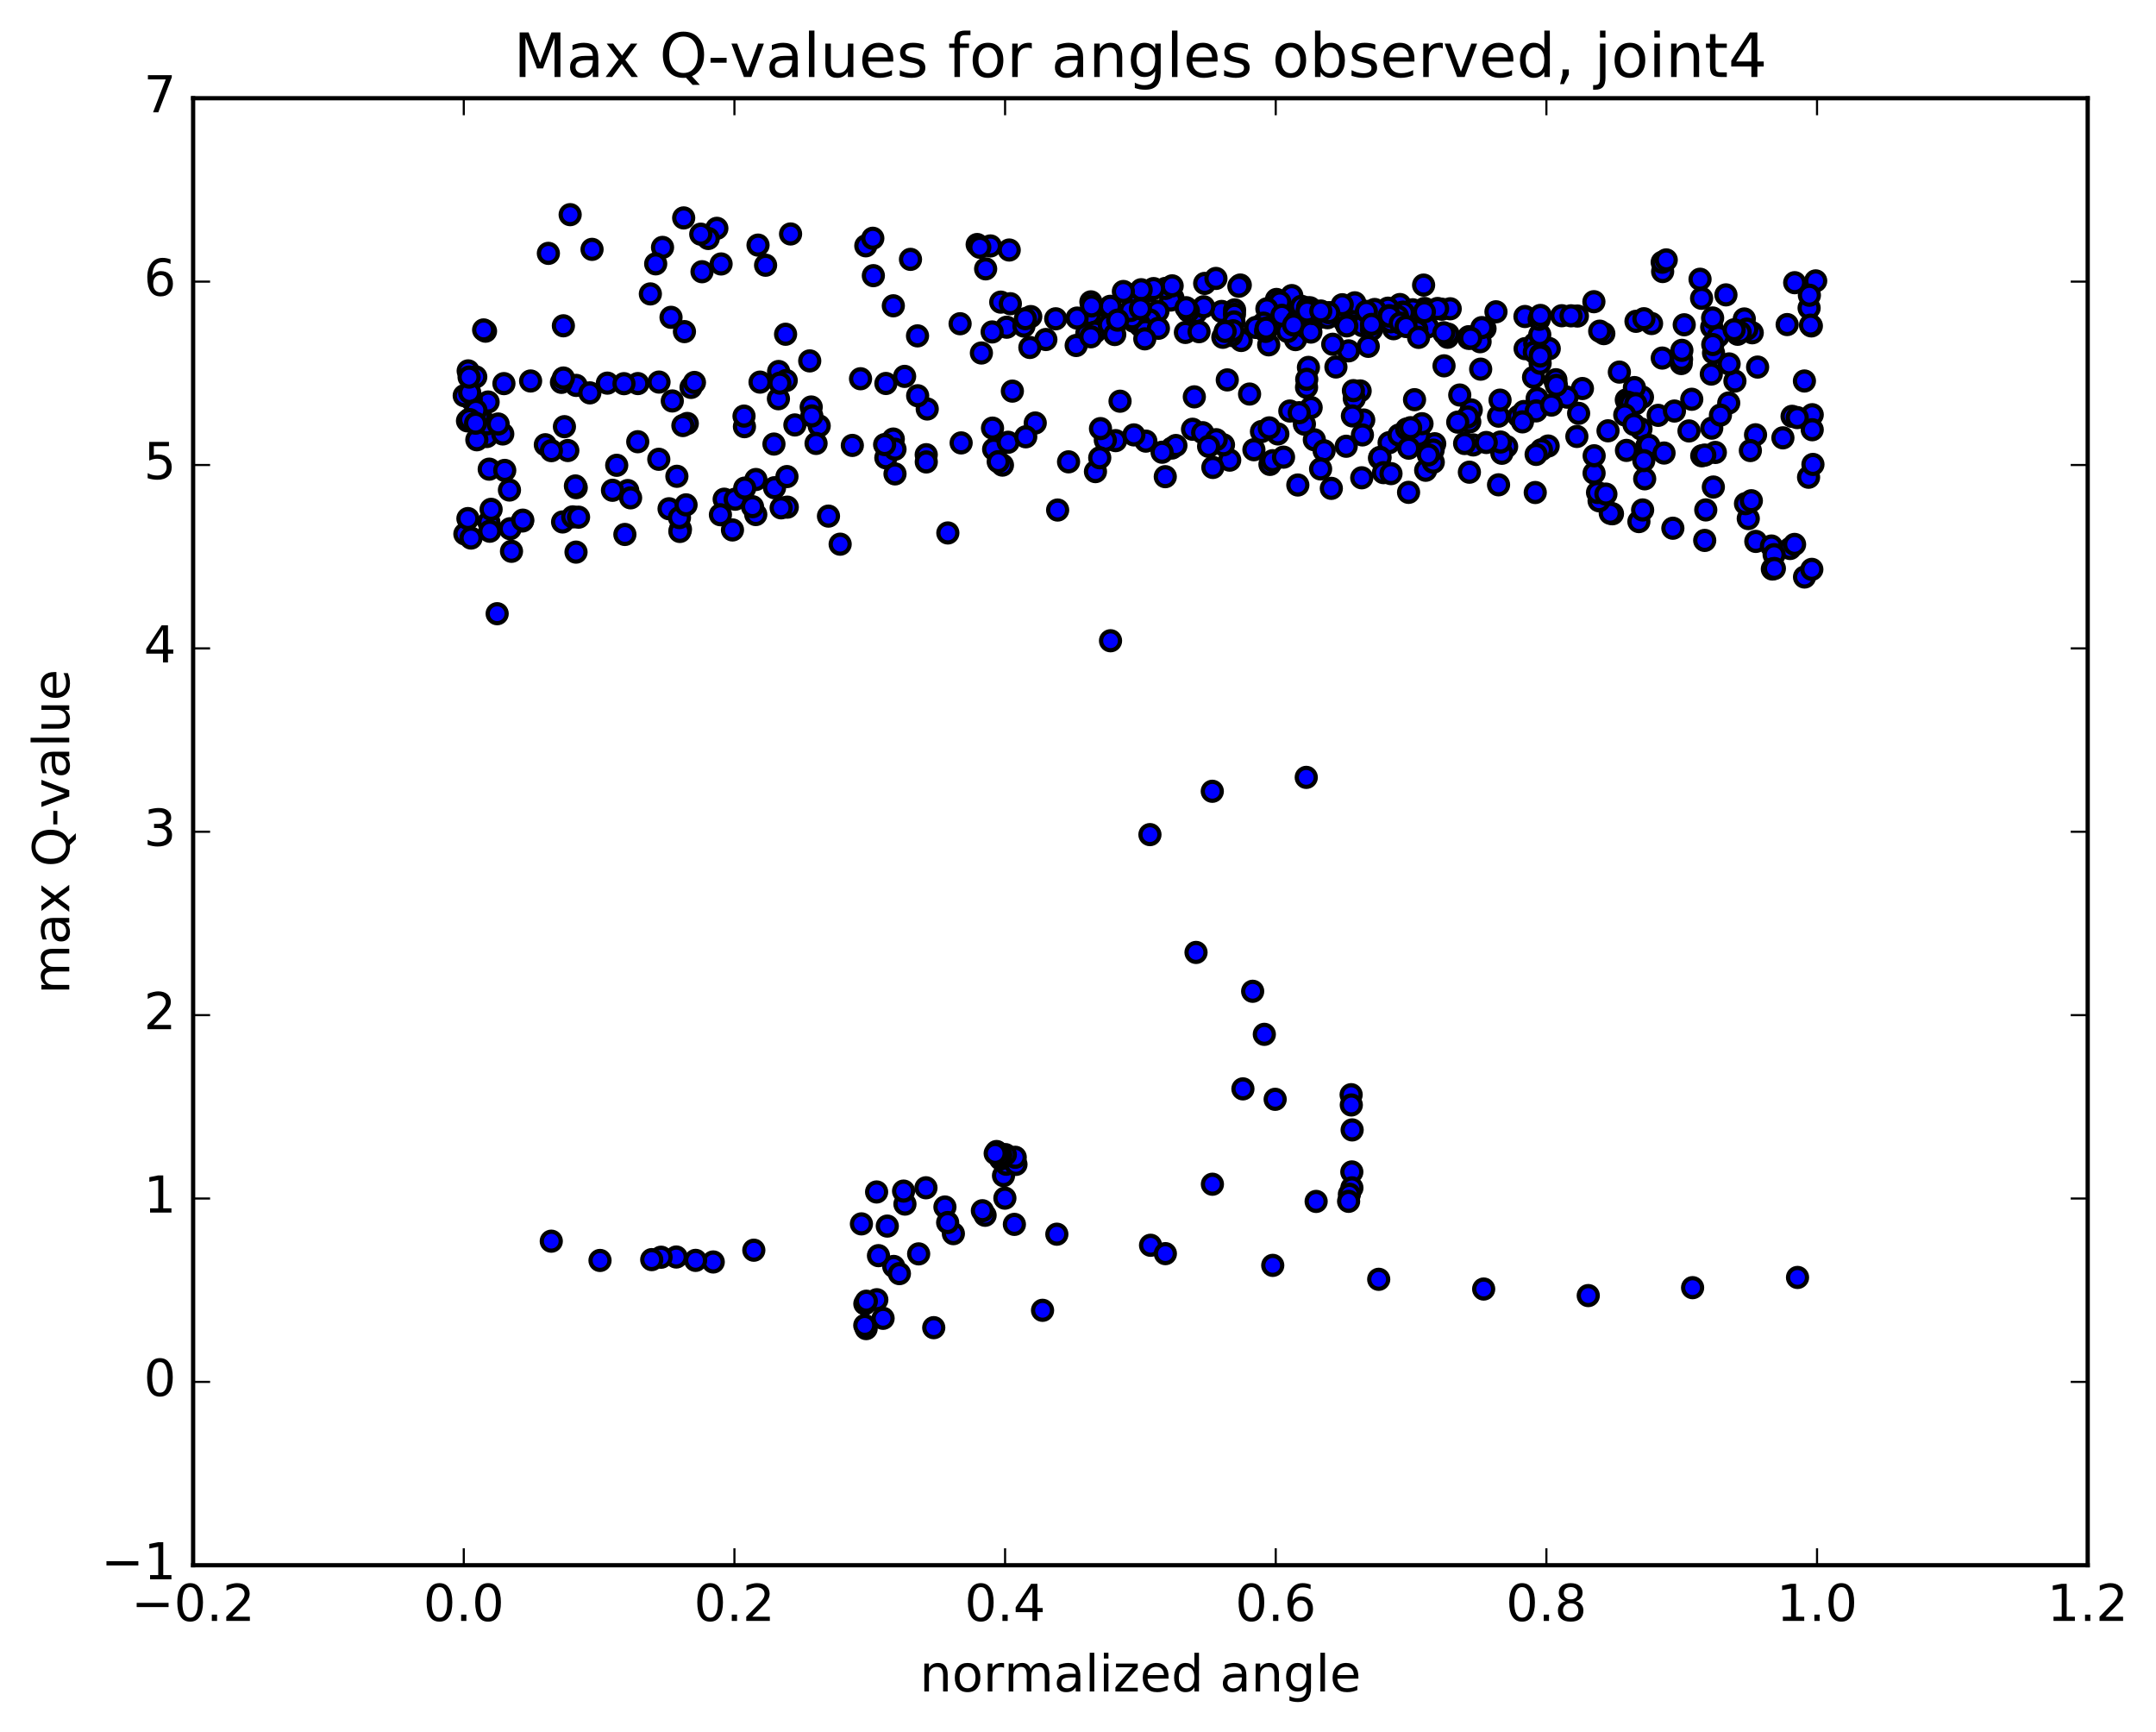 <?xml version="1.0" encoding="utf-8" standalone="no"?>
<!DOCTYPE svg PUBLIC "-//W3C//DTD SVG 1.1//EN"
  "http://www.w3.org/Graphics/SVG/1.1/DTD/svg11.dtd">
<!-- Created with matplotlib (http://matplotlib.org/) -->
<svg height="408pt" version="1.1" viewBox="0 0 508 408" width="508pt" xmlns="http://www.w3.org/2000/svg" xmlns:xlink="http://www.w3.org/1999/xlink">
 <defs>
  <style type="text/css">
*{stroke-linecap:butt;stroke-linejoin:round;stroke-miterlimit:100000;}
  </style>
 </defs>
 <g id="figure_1">
  <g id="patch_1">
   <path d="M 0 408.169 
L 508.646 408.169 
L 508.646 0 
L 0 0 
z
" style="fill:#ffffff;"/>
  </g>
  <g id="axes_1">
   <g id="patch_2">
    <path d="M 45.504 368.742 
L 491.904 368.742 
L 491.904 23.142 
L 45.504 23.142 
z
" style="fill:#ffffff;"/>
   </g>
   <g id="PathCollection_1">
    <defs>
     <path d="M 0 2.236 
C 0.593 2.236 1.162 2 1.581 1.581 
C 2 1.162 2.236 0.593 2.236 0 
C 2.236 -0.593 2 -1.162 1.581 -1.581 
C 1.162 -2 0.593 -2.236 0 -2.236 
C -0.593 -2.236 -1.162 -2 -1.581 -1.581 
C -2 -1.162 -2.236 -0.593 -2.236 0 
C -2.236 0.593 -2 1.162 -1.581 1.581 
C -1.162 2 -0.593 2.236 0 2.236 
z
" id="m281a973e54" style="stroke:#000000;"/>
    </defs>
    <g clip-path="url(#p290336d1f8)">
     <use style="fill:#0000ff;stroke:#000000;" x="308.293" xlink:href="#m281a973e54" y="86.55"/>
     <use style="fill:#0000ff;stroke:#000000;" x="268.705" xlink:href="#m281a973e54" y="74.155"/>
     <use style="fill:#0000ff;stroke:#000000;" x="276.353" xlink:href="#m281a973e54" y="70.18"/>
     <use style="fill:#0000ff;stroke:#000000;" x="304.371" xlink:href="#m281a973e54" y="69.634"/>
     <use style="fill:#0000ff;stroke:#000000;" x="329.852" xlink:href="#m281a973e54" y="71.743"/>
     <use style="fill:#0000ff;stroke:#000000;" x="335.432" xlink:href="#m281a973e54" y="67.161"/>
     <use style="fill:#0000ff;stroke:#000000;" x="317.668" xlink:href="#m281a973e54" y="72.499"/>
     <use style="fill:#0000ff;stroke:#000000;" x="317.763" xlink:href="#m281a973e54" y="82.653"/>
     <use style="fill:#0000ff;stroke:#000000;" x="305.244" xlink:href="#m281a973e54" y="80.007"/>
     <use style="fill:#0000ff;stroke:#000000;" x="314.171" xlink:href="#m281a973e54" y="73.616"/>
     <use style="fill:#0000ff;stroke:#000000;" x="287.852" xlink:href="#m281a973e54" y="73.368"/>
     <use style="fill:#0000ff;stroke:#000000;" x="262.621" xlink:href="#m281a973e54" y="76.718"/>
     <use style="fill:#0000ff;stroke:#000000;" x="267.101" xlink:href="#m281a973e54" y="75.665"/>
     <use style="fill:#0000ff;stroke:#000000;" x="292.45" xlink:href="#m281a973e54" y="80.211"/>
     <use style="fill:#0000ff;stroke:#000000;" x="298.936" xlink:href="#m281a973e54" y="81.239"/>
     <use style="fill:#0000ff;stroke:#000000;" x="281.836" xlink:href="#m281a973e54" y="73.636"/>
     <use style="fill:#0000ff;stroke:#000000;" x="283.623" xlink:href="#m281a973e54" y="72.273"/>
     <use style="fill:#0000ff;stroke:#000000;" x="280.011" xlink:href="#m281a973e54" y="73.274"/>
     <use style="fill:#0000ff;stroke:#000000;" x="270.753" xlink:href="#m281a973e54" y="68.508"/>
     <use style="fill:#0000ff;stroke:#000000;" x="292.236" xlink:href="#m281a973e54" y="67.147"/>
     <use style="fill:#0000ff;stroke:#000000;" x="300.766" xlink:href="#m281a973e54" y="70.543"/>
     <use style="fill:#0000ff;stroke:#000000;" x="313.326" xlink:href="#m281a973e54" y="73.769"/>
     <use style="fill:#0000ff;stroke:#000000;" x="328.355" xlink:href="#m281a973e54" y="77.438"/>
     <use style="fill:#0000ff;stroke:#000000;" x="334.623" xlink:href="#m281a973e54" y="76.014"/>
     <use style="fill:#0000ff;stroke:#000000;" x="316.744" xlink:href="#m281a973e54" y="75.671"/>
     <use style="fill:#0000ff;stroke:#000000;" x="324.373" xlink:href="#m281a973e54" y="75.181"/>
     <use style="fill:#0000ff;stroke:#000000;" x="349.9" xlink:href="#m281a973e54" y="77.421"/>
     <use style="fill:#0000ff;stroke:#000000;" x="367.985" xlink:href="#m281a973e54" y="74.38"/>
     <use style="fill:#0000ff;stroke:#000000;" x="375.557" xlink:href="#m281a973e54" y="71.076"/>
     <use style="fill:#0000ff;stroke:#000000;" x="400.929" xlink:href="#m281a973e54" y="70.273"/>
     <use style="fill:#0000ff;stroke:#000000;" x="426.265" xlink:href="#m281a973e54" y="72.559"/>
     <use style="fill:#0000ff;stroke:#000000;" x="132.744" xlink:href="#m281a973e54" y="76.752"/>
     <use style="fill:#0000ff;stroke:#000000;" x="158.109" xlink:href="#m281a973e54" y="74.757"/>
     <use style="fill:#0000ff;stroke:#000000;" x="183.462" xlink:href="#m281a973e54" y="87.515"/>
     <use style="fill:#0000ff;stroke:#000000;" x="208.737" xlink:href="#m281a973e54" y="90.339"/>
     <use style="fill:#0000ff;stroke:#000000;" x="231.239" xlink:href="#m281a973e54" y="83.161"/>
     <use style="fill:#0000ff;stroke:#000000;" x="256.785" xlink:href="#m281a973e54" y="74.051"/>
     <use style="fill:#0000ff;stroke:#000000;" x="267.501" xlink:href="#m281a973e54" y="71.298"/>
     <use style="fill:#0000ff;stroke:#000000;" x="256.08" xlink:href="#m281a973e54" y="78.537"/>
     <use style="fill:#0000ff;stroke:#000000;" x="280.99" xlink:href="#m281a973e54" y="101.123"/>
     <use style="fill:#0000ff;stroke:#000000;" x="301.09" xlink:href="#m281a973e54" y="102.227"/>
     <use style="fill:#0000ff;stroke:#000000;" x="297.23" xlink:href="#m281a973e54" y="101.668"/>
     <use style="fill:#0000ff;stroke:#000000;" x="299.068" xlink:href="#m281a973e54" y="100.798"/>
     <use style="fill:#0000ff;stroke:#000000;" x="303.912" xlink:href="#m281a973e54" y="96.828"/>
     <use style="fill:#0000ff;stroke:#000000;" x="327.305" xlink:href="#m281a973e54" y="104.287"/>
     <use style="fill:#0000ff;stroke:#000000;" x="329.632" xlink:href="#m281a973e54" y="102.48"/>
     <use style="fill:#0000ff;stroke:#000000;" x="335.356" xlink:href="#m281a973e54" y="104.247"/>
     <use style="fill:#0000ff;stroke:#000000;" x="317.196" xlink:href="#m281a973e54" y="105.129"/>
     <use style="fill:#0000ff;stroke:#000000;" x="338.053" xlink:href="#m281a973e54" y="104.539"/>
     <use style="fill:#0000ff;stroke:#000000;" x="354.994" xlink:href="#m281a973e54" y="105.202"/>
     <use style="fill:#0000ff;stroke:#000000;" x="364.782" xlink:href="#m281a973e54" y="105.073"/>
     <use style="fill:#0000ff;stroke:#000000;" x="347.13" xlink:href="#m281a973e54" y="104.816"/>
     <use style="fill:#0000ff;stroke:#000000;" x="353.87" xlink:href="#m281a973e54" y="106.785"/>
     <use style="fill:#0000ff;stroke:#000000;" x="375.601" xlink:href="#m281a973e54" y="111.474"/>
     <use style="fill:#0000ff;stroke:#000000;" x="400.969" xlink:href="#m281a973e54" y="107.378"/>
     <use style="fill:#0000ff;stroke:#000000;" x="426.137" xlink:href="#m281a973e54" y="112.428"/>
     <use style="fill:#0000ff;stroke:#000000;" x="132.56" xlink:href="#m281a973e54" y="122.961"/>
     <use style="fill:#0000ff;stroke:#000000;" x="150.269" xlink:href="#m281a973e54" y="104.061"/>
     <use style="fill:#0000ff;stroke:#000000;" x="157.645" xlink:href="#m281a973e54" y="119.854"/>
     <use style="fill:#0000ff;stroke:#000000;" x="175.408" xlink:href="#m281a973e54" y="100.517"/>
     <use style="fill:#0000ff;stroke:#000000;" x="175.307" xlink:href="#m281a973e54" y="98.025"/>
     <use style="fill:#0000ff;stroke:#000000;" x="182.498" xlink:href="#m281a973e54" y="114.899"/>
     <use style="fill:#0000ff;stroke:#000000;" x="208.727" xlink:href="#m281a973e54" y="107.848"/>
     <use style="fill:#0000ff;stroke:#000000;" x="234.126" xlink:href="#m281a973e54" y="105.821"/>
     <use style="fill:#0000ff;stroke:#000000;" x="258.114" xlink:href="#m281a973e54" y="111.1"/>
     <use style="fill:#0000ff;stroke:#000000;" x="283.379" xlink:href="#m281a973e54" y="101.934"/>
     <use style="fill:#0000ff;stroke:#000000;" x="305.795" xlink:href="#m281a973e54" y="114.259"/>
     <use style="fill:#0000ff;stroke:#000000;" x="289.743" xlink:href="#m281a973e54" y="108.401"/>
     <use style="fill:#0000ff;stroke:#000000;" x="276.134" xlink:href="#m281a973e54" y="105.553"/>
     <use style="fill:#0000ff;stroke:#000000;" x="299.231" xlink:href="#m281a973e54" y="109.404"/>
     <use style="fill:#0000ff;stroke:#000000;" x="325.038" xlink:href="#m281a973e54" y="107.92"/>
     <use style="fill:#0000ff;stroke:#000000;" x="353.55" xlink:href="#m281a973e54" y="104.135"/>
     <use style="fill:#0000ff;stroke:#000000;" x="378.885" xlink:href="#m281a973e54" y="101.487"/>
     <use style="fill:#0000ff;stroke:#000000;" x="404.173" xlink:href="#m281a973e54" y="106.588"/>
     <use style="fill:#0000ff;stroke:#000000;" x="110.613" xlink:href="#m281a973e54" y="98.76"/>
     <use style="fill:#0000ff;stroke:#000000;" x="128.492" xlink:href="#m281a973e54" y="104.772"/>
     <use style="fill:#0000ff;stroke:#000000;" x="135.771" xlink:href="#m281a973e54" y="114.881"/>
     <use style="fill:#0000ff;stroke:#000000;" x="161.94" xlink:href="#m281a973e54" y="99.761"/>
     <use style="fill:#0000ff;stroke:#000000;" x="187.293" xlink:href="#m281a973e54" y="100.109"/>
     <use style="fill:#0000ff;stroke:#000000;" x="210.479" xlink:href="#m281a973e54" y="103.433"/>
     <use style="fill:#0000ff;stroke:#000000;" x="237.538" xlink:href="#m281a973e54" y="104.19"/>
     <use style="fill:#0000ff;stroke:#000000;" x="262.865" xlink:href="#m281a973e54" y="103.802"/>
     <use style="fill:#0000ff;stroke:#000000;" x="288.281" xlink:href="#m281a973e54" y="104.796"/>
     <use style="fill:#0000ff;stroke:#000000;" x="313.688" xlink:href="#m281a973e54" y="115.048"/>
     <use style="fill:#0000ff;stroke:#000000;" x="331.889" xlink:href="#m281a973e54" y="115.989"/>
     <use style="fill:#0000ff;stroke:#000000;" x="335.921" xlink:href="#m281a973e54" y="110.784"/>
     <use style="fill:#0000ff;stroke:#000000;" x="361.738" xlink:href="#m281a973e54" y="116.027"/>
     <use style="fill:#0000ff;stroke:#000000;" x="379.93" xlink:href="#m281a973e54" y="121.031"/>
     <use style="fill:#0000ff;stroke:#000000;" x="379.413" xlink:href="#m281a973e54" y="120.917"/>
     <use style="fill:#0000ff;stroke:#000000;" x="386.162" xlink:href="#m281a973e54" y="122.877"/>
     <use style="fill:#0000ff;stroke:#000000;" x="411.93" xlink:href="#m281a973e54" y="122.164"/>
     <use style="fill:#0000ff;stroke:#000000;" x="114.69" xlink:href="#m281a973e54" y="102.835"/>
     <use style="fill:#0000ff;stroke:#000000;" x="115.271" xlink:href="#m281a973e54" y="110.527"/>
     <use style="fill:#0000ff;stroke:#000000;" x="115.188" xlink:href="#m281a973e54" y="122.995"/>
     <use style="fill:#0000ff;stroke:#000000;" x="115.406" xlink:href="#m281a973e54" y="125.145"/>
     <use style="fill:#0000ff;stroke:#000000;" x="115.715" xlink:href="#m281a973e54" y="119.99"/>
     <use style="fill:#0000ff;stroke:#000000;" x="123.098" xlink:href="#m281a973e54" y="122.731"/>
     <use style="fill:#0000ff;stroke:#000000;" x="120.201" xlink:href="#m281a973e54" y="124.553"/>
     <use style="fill:#0000ff;stroke:#000000;" x="421.781" xlink:href="#m281a973e54" y="129.217"/>
     <use style="fill:#0000ff;stroke:#000000;" x="422.842" xlink:href="#m281a973e54" y="128.253"/>
     <use style="fill:#0000ff;stroke:#000000;" x="413.709" xlink:href="#m281a973e54" y="127.546"/>
     <use style="fill:#0000ff;stroke:#000000;" x="417.386" xlink:href="#m281a973e54" y="128.632"/>
     <use style="fill:#0000ff;stroke:#000000;" x="418.021" xlink:href="#m281a973e54" y="130.666"/>
     <use style="fill:#0000ff;stroke:#000000;" x="417.606" xlink:href="#m281a973e54" y="134.053"/>
     <use style="fill:#0000ff;stroke:#000000;" x="425.186" xlink:href="#m281a973e54" y="135.933"/>
     <use style="fill:#0000ff;stroke:#000000;" x="117.142" xlink:href="#m281a973e54" y="144.577"/>
     <use style="fill:#0000ff;stroke:#000000;" x="418.083" xlink:href="#m281a973e54" y="133.924"/>
     <use style="fill:#0000ff;stroke:#000000;" x="411.278" xlink:href="#m281a973e54" y="118.653"/>
     <use style="fill:#0000ff;stroke:#000000;" x="394.162" xlink:href="#m281a973e54" y="124.441"/>
     <use style="fill:#0000ff;stroke:#000000;" x="387.039" xlink:href="#m281a973e54" y="120.135"/>
     <use style="fill:#0000ff;stroke:#000000;" x="376.776" xlink:href="#m281a973e54" y="117.974"/>
     <use style="fill:#0000ff;stroke:#000000;" x="401.917" xlink:href="#m281a973e54" y="120.127"/>
     <use style="fill:#0000ff;stroke:#000000;" x="412.655" xlink:href="#m281a973e54" y="117.965"/>
     <use style="fill:#0000ff;stroke:#000000;" x="387.524" xlink:href="#m281a973e54" y="112.799"/>
     <use style="fill:#0000ff;stroke:#000000;" x="376.412" xlink:href="#m281a973e54" y="116.019"/>
     <use style="fill:#0000ff;stroke:#000000;" x="401.666" xlink:href="#m281a973e54" y="127.314"/>
     <use style="fill:#0000ff;stroke:#000000;" x="426.905" xlink:href="#m281a973e54" y="134.132"/>
     <use style="fill:#0000ff;stroke:#000000;" x="120.52" xlink:href="#m281a973e54" y="129.876"/>
     <use style="fill:#0000ff;stroke:#000000;" x="109.537" xlink:href="#m281a973e54" y="125.796"/>
     <use style="fill:#0000ff;stroke:#000000;" x="134.952" xlink:href="#m281a973e54" y="121.768"/>
     <use style="fill:#0000ff;stroke:#000000;" x="160.328" xlink:href="#m281a973e54" y="124.702"/>
     <use style="fill:#0000ff;stroke:#000000;" x="178.107" xlink:href="#m281a973e54" y="112.963"/>
     <use style="fill:#0000ff;stroke:#000000;" x="185.425" xlink:href="#m281a973e54" y="112.273"/>
     <use style="fill:#0000ff;stroke:#000000;" x="210.881" xlink:href="#m281a973e54" y="105.828"/>
     <use style="fill:#0000ff;stroke:#000000;" x="236.198" xlink:href="#m281a973e54" y="109.57"/>
     <use style="fill:#0000ff;stroke:#000000;" x="261.664" xlink:href="#m281a973e54" y="150.95"/>
     <use style="fill:#0000ff;stroke:#000000;" x="285.641" xlink:href="#m281a973e54" y="186.411"/>
     <use style="fill:#0000ff;stroke:#000000;" x="307.781" xlink:href="#m281a973e54" y="183.134"/>
     <use style="fill:#0000ff;stroke:#000000;" x="270.95" xlink:href="#m281a973e54" y="196.618"/>
     <use style="fill:#0000ff;stroke:#000000;" x="295.154" xlink:href="#m281a973e54" y="233.527"/>
     <use style="fill:#0000ff;stroke:#000000;" x="281.811" xlink:href="#m281a973e54" y="224.373"/>
     <use style="fill:#0000ff;stroke:#000000;" x="297.903" xlink:href="#m281a973e54" y="243.67"/>
     <use style="fill:#0000ff;stroke:#000000;" x="292.858" xlink:href="#m281a973e54" y="256.517"/>
     <use style="fill:#0000ff;stroke:#000000;" x="300.456" xlink:href="#m281a973e54" y="258.977"/>
     <use style="fill:#0000ff;stroke:#000000;" x="318.358" xlink:href="#m281a973e54" y="257.886"/>
     <use style="fill:#0000ff;stroke:#000000;" x="318.396" xlink:href="#m281a973e54" y="260.308"/>
     <use style="fill:#0000ff;stroke:#000000;" x="318.594" xlink:href="#m281a973e54" y="266.185"/>
     <use style="fill:#0000ff;stroke:#000000;" x="318.52" xlink:href="#m281a973e54" y="276.084"/>
     <use style="fill:#0000ff;stroke:#000000;" x="318.538" xlink:href="#m281a973e54" y="279.829"/>
     <use style="fill:#0000ff;stroke:#000000;" x="317.95" xlink:href="#m281a973e54" y="281.347"/>
     <use style="fill:#0000ff;stroke:#000000;" x="317.76" xlink:href="#m281a973e54" y="283.008"/>
     <use style="fill:#0000ff;stroke:#000000;" x="310.112" xlink:href="#m281a973e54" y="283.032"/>
     <use style="fill:#0000ff;stroke:#000000;" x="285.67" xlink:href="#m281a973e54" y="278.979"/>
     <use style="fill:#0000ff;stroke:#000000;" x="271.093" xlink:href="#m281a973e54" y="293.361"/>
     <use style="fill:#0000ff;stroke:#000000;" x="245.647" xlink:href="#m281a973e54" y="308.684"/>
     <use style="fill:#0000ff;stroke:#000000;" x="220.01" xlink:href="#m281a973e54" y="312.772"/>
     <use style="fill:#0000ff;stroke:#000000;" x="204.084" xlink:href="#m281a973e54" y="312.993"/>
     <use style="fill:#0000ff;stroke:#000000;" x="206.598" xlink:href="#m281a973e54" y="306.188"/>
     <use style="fill:#0000ff;stroke:#000000;" x="210.582" xlink:href="#m281a973e54" y="298.349"/>
     <use style="fill:#0000ff;stroke:#000000;" x="211.918" xlink:href="#m281a973e54" y="300.041"/>
     <use style="fill:#0000ff;stroke:#000000;" x="216.455" xlink:href="#m281a973e54" y="295.389"/>
     <use style="fill:#0000ff;stroke:#000000;" x="224.635" xlink:href="#m281a973e54" y="290.624"/>
     <use style="fill:#0000ff;stroke:#000000;" x="232.109" xlink:href="#m281a973e54" y="286.295"/>
     <use style="fill:#0000ff;stroke:#000000;" x="236.774" xlink:href="#m281a973e54" y="282.261"/>
     <use style="fill:#0000ff;stroke:#000000;" x="236.45" xlink:href="#m281a973e54" y="276.961"/>
     <use style="fill:#0000ff;stroke:#000000;" x="237.088" xlink:href="#m281a973e54" y="274.271"/>
     <use style="fill:#0000ff;stroke:#000000;" x="239.382" xlink:href="#m281a973e54" y="274.31"/>
     <use style="fill:#0000ff;stroke:#000000;" x="239.207" xlink:href="#m281a973e54" y="272.633"/>
     <use style="fill:#0000ff;stroke:#000000;" x="239.011" xlink:href="#m281a973e54" y="288.439"/>
     <use style="fill:#0000ff;stroke:#000000;" x="231.472" xlink:href="#m281a973e54" y="285.224"/>
     <use style="fill:#0000ff;stroke:#000000;" x="213.225" xlink:href="#m281a973e54" y="283.66"/>
     <use style="fill:#0000ff;stroke:#000000;" x="206.547" xlink:href="#m281a973e54" y="280.806"/>
     <use style="fill:#0000ff;stroke:#000000;" x="212.904" xlink:href="#m281a973e54" y="280.598"/>
     <use style="fill:#0000ff;stroke:#000000;" x="222.646" xlink:href="#m281a973e54" y="284.346"/>
     <use style="fill:#0000ff;stroke:#000000;" x="202.971" xlink:href="#m281a973e54" y="288.322"/>
     <use style="fill:#0000ff;stroke:#000000;" x="177.616" xlink:href="#m281a973e54" y="294.525"/>
     <use style="fill:#0000ff;stroke:#000000;" x="168.054" xlink:href="#m281a973e54" y="297.295"/>
     <use style="fill:#0000ff;stroke:#000000;" x="163.898" xlink:href="#m281a973e54" y="296.92"/>
     <use style="fill:#0000ff;stroke:#000000;" x="159.346" xlink:href="#m281a973e54" y="296.128"/>
     <use style="fill:#0000ff;stroke:#000000;" x="155.764" xlink:href="#m281a973e54" y="296.177"/>
     <use style="fill:#0000ff;stroke:#000000;" x="153.562" xlink:href="#m281a973e54" y="296.741"/>
     <use style="fill:#0000ff;stroke:#000000;" x="141.376" xlink:href="#m281a973e54" y="296.937"/>
     <use style="fill:#0000ff;stroke:#000000;" x="129.892" xlink:href="#m281a973e54" y="292.397"/>
     <use style="fill:#0000ff;stroke:#000000;" x="423.538" xlink:href="#m281a973e54" y="300.941"/>
     <use style="fill:#0000ff;stroke:#000000;" x="398.812" xlink:href="#m281a973e54" y="303.348"/>
     <use style="fill:#0000ff;stroke:#000000;" x="374.228" xlink:href="#m281a973e54" y="305.214"/>
     <use style="fill:#0000ff;stroke:#000000;" x="349.586" xlink:href="#m281a973e54" y="303.671"/>
     <use style="fill:#0000ff;stroke:#000000;" x="324.854" xlink:href="#m281a973e54" y="301.381"/>
     <use style="fill:#0000ff;stroke:#000000;" x="299.887" xlink:href="#m281a973e54" y="298.097"/>
     <use style="fill:#0000ff;stroke:#000000;" x="274.585" xlink:href="#m281a973e54" y="295.332"/>
     <use style="fill:#0000ff;stroke:#000000;" x="249.015" xlink:href="#m281a973e54" y="290.754"/>
     <use style="fill:#0000ff;stroke:#000000;" x="223.29" xlink:href="#m281a973e54" y="288.005"/>
     <use style="fill:#0000ff;stroke:#000000;" x="203.778" xlink:href="#m281a973e54" y="307.151"/>
     <use style="fill:#0000ff;stroke:#000000;" x="208.074" xlink:href="#m281a973e54" y="310.568"/>
     <use style="fill:#0000ff;stroke:#000000;" x="203.761" xlink:href="#m281a973e54" y="312.236"/>
     <use style="fill:#0000ff;stroke:#000000;" x="204.131" xlink:href="#m281a973e54" y="306.543"/>
     <use style="fill:#0000ff;stroke:#000000;" x="206.988" xlink:href="#m281a973e54" y="295.808"/>
     <use style="fill:#0000ff;stroke:#000000;" x="209.067" xlink:href="#m281a973e54" y="288.842"/>
     <use style="fill:#0000ff;stroke:#000000;" x="218.177" xlink:href="#m281a973e54" y="279.819"/>
     <use style="fill:#0000ff;stroke:#000000;" x="235.729" xlink:href="#m281a973e54" y="273.032"/>
     <use style="fill:#0000ff;stroke:#000000;" x="235.518" xlink:href="#m281a973e54" y="272.537"/>
     <use style="fill:#0000ff;stroke:#000000;" x="236.88" xlink:href="#m281a973e54" y="271.997"/>
     <use style="fill:#0000ff;stroke:#000000;" x="235.809" xlink:href="#m281a973e54" y="272.098"/>
     <use style="fill:#0000ff;stroke:#000000;" x="235.657" xlink:href="#m281a973e54" y="272.15"/>
     <use style="fill:#0000ff;stroke:#000000;" x="235.577" xlink:href="#m281a973e54" y="272.161"/>
     <use style="fill:#0000ff;stroke:#000000;" x="235.547" xlink:href="#m281a973e54" y="272.189"/>
     <use style="fill:#0000ff;stroke:#000000;" x="235.478" xlink:href="#m281a973e54" y="272.204"/>
     <use style="fill:#0000ff;stroke:#000000;" x="234.908" xlink:href="#m281a973e54" y="271.44"/>
     <use style="fill:#0000ff;stroke:#000000;" x="234.805" xlink:href="#m281a973e54" y="271.277"/>
     <use style="fill:#0000ff;stroke:#000000;" x="234.648" xlink:href="#m281a973e54" y="271.734"/>
     <use style="fill:#0000ff;stroke:#000000;" x="234.489" xlink:href="#m281a973e54" y="271.723"/>
     <use style="fill:#0000ff;stroke:#000000;" x="268.705" xlink:href="#m281a973e54" y="76.764"/>
     <use style="fill:#0000ff;stroke:#000000;" x="275.837" xlink:href="#m281a973e54" y="70.686"/>
     <use style="fill:#0000ff;stroke:#000000;" x="301.546" xlink:href="#m281a973e54" y="71.123"/>
     <use style="fill:#0000ff;stroke:#000000;" x="327.032" xlink:href="#m281a973e54" y="72.6"/>
     <use style="fill:#0000ff;stroke:#000000;" x="352.484" xlink:href="#m281a973e54" y="73.454"/>
     <use style="fill:#0000ff;stroke:#000000;" x="377.893" xlink:href="#m281a973e54" y="78.596"/>
     <use style="fill:#0000ff;stroke:#000000;" x="403.221" xlink:href="#m281a973e54" y="88.124"/>
     <use style="fill:#0000ff;stroke:#000000;" x="414.131" xlink:href="#m281a973e54" y="86.476"/>
     <use style="fill:#0000ff;stroke:#000000;" x="396.137" xlink:href="#m281a973e54" y="85.644"/>
     <use style="fill:#0000ff;stroke:#000000;" x="396.21" xlink:href="#m281a973e54" y="84.648"/>
     <use style="fill:#0000ff;stroke:#000000;" x="396.287" xlink:href="#m281a973e54" y="82.535"/>
     <use style="fill:#0000ff;stroke:#000000;" x="403.747" xlink:href="#m281a973e54" y="83.155"/>
     <use style="fill:#0000ff;stroke:#000000;" x="110.315" xlink:href="#m281a973e54" y="87.372"/>
     <use style="fill:#0000ff;stroke:#000000;" x="135.758" xlink:href="#m281a973e54" y="90.793"/>
     <use style="fill:#0000ff;stroke:#000000;" x="155.278" xlink:href="#m281a973e54" y="90.011"/>
     <use style="fill:#0000ff;stroke:#000000;" x="150.296" xlink:href="#m281a973e54" y="90.361"/>
     <use style="fill:#0000ff;stroke:#000000;" x="143.106" xlink:href="#m281a973e54" y="90.258"/>
     <use style="fill:#0000ff;stroke:#000000;" x="132.293" xlink:href="#m281a973e54" y="90.077"/>
     <use style="fill:#0000ff;stroke:#000000;" x="147.022" xlink:href="#m281a973e54" y="90.385"/>
     <use style="fill:#0000ff;stroke:#000000;" x="162.823" xlink:href="#m281a973e54" y="91.265"/>
     <use style="fill:#0000ff;stroke:#000000;" x="183.413" xlink:href="#m281a973e54" y="93.936"/>
     <use style="fill:#0000ff;stroke:#000000;" x="179.082" xlink:href="#m281a973e54" y="90.02"/>
     <use style="fill:#0000ff;stroke:#000000;" x="163.625" xlink:href="#m281a973e54" y="90.1"/>
     <use style="fill:#0000ff;stroke:#000000;" x="185.251" xlink:href="#m281a973e54" y="89.631"/>
     <use style="fill:#0000ff;stroke:#000000;" x="202.761" xlink:href="#m281a973e54" y="89.223"/>
     <use style="fill:#0000ff;stroke:#000000;" x="213.149" xlink:href="#m281a973e54" y="88.67"/>
     <use style="fill:#0000ff;stroke:#000000;" x="238.537" xlink:href="#m281a973e54" y="92.14"/>
     <use style="fill:#0000ff;stroke:#000000;" x="263.907" xlink:href="#m281a973e54" y="94.516"/>
     <use style="fill:#0000ff;stroke:#000000;" x="281.41" xlink:href="#m281a973e54" y="93.489"/>
     <use style="fill:#0000ff;stroke:#000000;" x="289.174" xlink:href="#m281a973e54" y="89.497"/>
     <use style="fill:#0000ff;stroke:#000000;" x="314.771" xlink:href="#m281a973e54" y="86.454"/>
     <use style="fill:#0000ff;stroke:#000000;" x="340.244" xlink:href="#m281a973e54" y="86.183"/>
     <use style="fill:#0000ff;stroke:#000000;" x="359.89" xlink:href="#m281a973e54" y="97.279"/>
     <use style="fill:#0000ff;stroke:#000000;" x="371.959" xlink:href="#m281a973e54" y="97.374"/>
     <use style="fill:#0000ff;stroke:#000000;" x="346.659" xlink:href="#m281a973e54" y="96.573"/>
     <use style="fill:#0000ff;stroke:#000000;" x="321.325" xlink:href="#m281a973e54" y="98.945"/>
     <use style="fill:#0000ff;stroke:#000000;" x="308.934" xlink:href="#m281a973e54" y="96.009"/>
     <use style="fill:#0000ff;stroke:#000000;" x="334.276" xlink:href="#m281a973e54" y="102.576"/>
     <use style="fill:#0000ff;stroke:#000000;" x="346.31" xlink:href="#m281a973e54" y="99.378"/>
     <use style="fill:#0000ff;stroke:#000000;" x="321.016" xlink:href="#m281a973e54" y="102.458"/>
     <use style="fill:#0000ff;stroke:#000000;" x="309.688" xlink:href="#m281a973e54" y="103.604"/>
     <use style="fill:#0000ff;stroke:#000000;" x="335.056" xlink:href="#m281a973e54" y="99.821"/>
     <use style="fill:#0000ff;stroke:#000000;" x="353.095" xlink:href="#m281a973e54" y="98.039"/>
     <use style="fill:#0000ff;stroke:#000000;" x="353.444" xlink:href="#m281a973e54" y="94.262"/>
     <use style="fill:#0000ff;stroke:#000000;" x="345.835" xlink:href="#m281a973e54" y="98.228"/>
     <use style="fill:#0000ff;stroke:#000000;" x="320.479" xlink:href="#m281a973e54" y="92.094"/>
     <use style="fill:#0000ff;stroke:#000000;" x="307.852" xlink:href="#m281a973e54" y="91.248"/>
     <use style="fill:#0000ff;stroke:#000000;" x="319.101" xlink:href="#m281a973e54" y="93.902"/>
     <use style="fill:#0000ff;stroke:#000000;" x="307.347" xlink:href="#m281a973e54" y="99.919"/>
     <use style="fill:#0000ff;stroke:#000000;" x="318.658" xlink:href="#m281a973e54" y="97.987"/>
     <use style="fill:#0000ff;stroke:#000000;" x="306.127" xlink:href="#m281a973e54" y="97.225"/>
     <use style="fill:#0000ff;stroke:#000000;" x="331.441" xlink:href="#m281a973e54" y="101.063"/>
     <use style="fill:#0000ff;stroke:#000000;" x="343.474" xlink:href="#m281a973e54" y="99.447"/>
     <use style="fill:#0000ff;stroke:#000000;" x="332.38" xlink:href="#m281a973e54" y="100.757"/>
     <use style="fill:#0000ff;stroke:#000000;" x="357.811" xlink:href="#m281a973e54" y="98.076"/>
     <use style="fill:#0000ff;stroke:#000000;" x="383.194" xlink:href="#m281a973e54" y="94.21"/>
     <use style="fill:#0000ff;stroke:#000000;" x="398.617" xlink:href="#m281a973e54" y="94.061"/>
     <use style="fill:#0000ff;stroke:#000000;" x="407.326" xlink:href="#m281a973e54" y="94.934"/>
     <use style="fill:#0000ff;stroke:#000000;" x="387.001" xlink:href="#m281a973e54" y="93.567"/>
     <use style="fill:#0000ff;stroke:#000000;" x="385.103" xlink:href="#m281a973e54" y="91.306"/>
     <use style="fill:#0000ff;stroke:#000000;" x="408.785" xlink:href="#m281a973e54" y="89.773"/>
     <use style="fill:#0000ff;stroke:#000000;" x="118.462" xlink:href="#m281a973e54" y="102.235"/>
     <use style="fill:#0000ff;stroke:#000000;" x="425.16" xlink:href="#m281a973e54" y="89.755"/>
     <use style="fill:#0000ff;stroke:#000000;" x="114.714" xlink:href="#m281a973e54" y="99.859"/>
     <use style="fill:#0000ff;stroke:#000000;" x="112.356" xlink:href="#m281a973e54" y="103.601"/>
     <use style="fill:#0000ff;stroke:#000000;" x="112.901" xlink:href="#m281a973e54" y="97.892"/>
     <use style="fill:#0000ff;stroke:#000000;" x="115.012" xlink:href="#m281a973e54" y="94.706"/>
     <use style="fill:#0000ff;stroke:#000000;" x="111.039" xlink:href="#m281a973e54" y="94.068"/>
     <use style="fill:#0000ff;stroke:#000000;" x="109.383" xlink:href="#m281a973e54" y="93.211"/>
     <use style="fill:#0000ff;stroke:#000000;" x="118.736" xlink:href="#m281a973e54" y="90.373"/>
     <use style="fill:#0000ff;stroke:#000000;" x="132.746" xlink:href="#m281a973e54" y="89.054"/>
     <use style="fill:#0000ff;stroke:#000000;" x="138.982" xlink:href="#m281a973e54" y="92.552"/>
     <use style="fill:#0000ff;stroke:#000000;" x="125.023" xlink:href="#m281a973e54" y="89.754"/>
     <use style="fill:#0000ff;stroke:#000000;" x="114.399" xlink:href="#m281a973e54" y="78.017"/>
     <use style="fill:#0000ff;stroke:#000000;" x="426.796" xlink:href="#m281a973e54" y="76.781"/>
     <use style="fill:#0000ff;stroke:#000000;" x="426.593" xlink:href="#m281a973e54" y="76.595"/>
     <use style="fill:#0000ff;stroke:#000000;" x="421.094" xlink:href="#m281a973e54" y="76.463"/>
     <use style="fill:#0000ff;stroke:#000000;" x="112.1" xlink:href="#m281a973e54" y="88.782"/>
     <use style="fill:#0000ff;stroke:#000000;" x="110.67" xlink:href="#m281a973e54" y="92.477"/>
     <use style="fill:#0000ff;stroke:#000000;" x="110.527" xlink:href="#m281a973e54" y="88.838"/>
     <use style="fill:#0000ff;stroke:#000000;" x="110.153" xlink:href="#m281a973e54" y="99.153"/>
     <use style="fill:#0000ff;stroke:#000000;" x="112.142" xlink:href="#m281a973e54" y="96.654"/>
     <use style="fill:#0000ff;stroke:#000000;" x="110.654" xlink:href="#m281a973e54" y="98.847"/>
     <use style="fill:#0000ff;stroke:#000000;" x="426.999" xlink:href="#m281a973e54" y="97.697"/>
     <use style="fill:#0000ff;stroke:#000000;" x="422.253" xlink:href="#m281a973e54" y="98.079"/>
     <use style="fill:#0000ff;stroke:#000000;" x="403.324" xlink:href="#m281a973e54" y="100.861"/>
     <use style="fill:#0000ff;stroke:#000000;" x="397.966" xlink:href="#m281a973e54" y="101.519"/>
     <use style="fill:#0000ff;stroke:#000000;" x="390.703" xlink:href="#m281a973e54" y="97.847"/>
     <use style="fill:#0000ff;stroke:#000000;" x="383.46" xlink:href="#m281a973e54" y="94.723"/>
     <use style="fill:#0000ff;stroke:#000000;" x="384.221" xlink:href="#m281a973e54" y="95.008"/>
     <use style="fill:#0000ff;stroke:#000000;" x="385.422" xlink:href="#m281a973e54" y="95.088"/>
     <use style="fill:#0000ff;stroke:#000000;" x="386.651" xlink:href="#m281a973e54" y="101.049"/>
     <use style="fill:#0000ff;stroke:#000000;" x="388.044" xlink:href="#m281a973e54" y="105.022"/>
     <use style="fill:#0000ff;stroke:#000000;" x="381.557" xlink:href="#m281a973e54" y="87.659"/>
     <use style="fill:#0000ff;stroke:#000000;" x="364.577" xlink:href="#m281a973e54" y="81.986"/>
     <use style="fill:#0000ff;stroke:#000000;" x="365.036" xlink:href="#m281a973e54" y="82.137"/>
     <use style="fill:#0000ff;stroke:#000000;" x="372.854" xlink:href="#m281a973e54" y="91.53"/>
     <use style="fill:#0000ff;stroke:#000000;" x="382.829" xlink:href="#m281a973e54" y="97.741"/>
     <use style="fill:#0000ff;stroke:#000000;" x="359.073" xlink:href="#m281a973e54" y="96.944"/>
     <use style="fill:#0000ff;stroke:#000000;" x="348.879" xlink:href="#m281a973e54" y="86.968"/>
     <use style="fill:#0000ff;stroke:#000000;" x="359.349" xlink:href="#m281a973e54" y="82.14"/>
     <use style="fill:#0000ff;stroke:#000000;" x="348.739" xlink:href="#m281a973e54" y="80.502"/>
     <use style="fill:#0000ff;stroke:#000000;" x="346.062" xlink:href="#m281a973e54" y="79.321"/>
     <use style="fill:#0000ff;stroke:#000000;" x="321.023" xlink:href="#m281a973e54" y="76.718"/>
     <use style="fill:#0000ff;stroke:#000000;" x="303.367" xlink:href="#m281a973e54" y="78.093"/>
     <use style="fill:#0000ff;stroke:#000000;" x="310.714" xlink:href="#m281a973e54" y="74.824"/>
     <use style="fill:#0000ff;stroke:#000000;" x="335.673" xlink:href="#m281a973e54" y="72.666"/>
     <use style="fill:#0000ff;stroke:#000000;" x="339.695" xlink:href="#m281a973e54" y="72.844"/>
     <use style="fill:#0000ff;stroke:#000000;" x="341.699" xlink:href="#m281a973e54" y="72.742"/>
     <use style="fill:#0000ff;stroke:#000000;" x="338.728" xlink:href="#m281a973e54" y="72.672"/>
     <use style="fill:#0000ff;stroke:#000000;" x="332.873" xlink:href="#m281a973e54" y="72.978"/>
     <use style="fill:#0000ff;stroke:#000000;" x="323.442" xlink:href="#m281a973e54" y="73.825"/>
     <use style="fill:#0000ff;stroke:#000000;" x="330.532" xlink:href="#m281a973e54" y="73.541"/>
     <use style="fill:#0000ff;stroke:#000000;" x="330.663" xlink:href="#m281a973e54" y="73.603"/>
     <use style="fill:#0000ff;stroke:#000000;" x="329.288" xlink:href="#m281a973e54" y="74.502"/>
     <use style="fill:#0000ff;stroke:#000000;" x="327.631" xlink:href="#m281a973e54" y="75.81"/>
     <use style="fill:#0000ff;stroke:#000000;" x="316.922" xlink:href="#m281a973e54" y="74.945"/>
     <use style="fill:#0000ff;stroke:#000000;" x="319.313" xlink:href="#m281a973e54" y="72.377"/>
     <use style="fill:#0000ff;stroke:#000000;" x="319.226" xlink:href="#m281a973e54" y="71.341"/>
     <use style="fill:#0000ff;stroke:#000000;" x="316.262" xlink:href="#m281a973e54" y="71.793"/>
     <use style="fill:#0000ff;stroke:#000000;" x="298.509" xlink:href="#m281a973e54" y="72.749"/>
     <use style="fill:#0000ff;stroke:#000000;" x="279.472" xlink:href="#m281a973e54" y="72.491"/>
     <use style="fill:#0000ff;stroke:#000000;" x="272.836" xlink:href="#m281a973e54" y="73.312"/>
     <use style="fill:#0000ff;stroke:#000000;" x="270.901" xlink:href="#m281a973e54" y="75.376"/>
     <use style="fill:#0000ff;stroke:#000000;" x="268.477" xlink:href="#m281a973e54" y="76.328"/>
     <use style="fill:#0000ff;stroke:#000000;" x="257.991" xlink:href="#m281a973e54" y="78.25"/>
     <use style="fill:#0000ff;stroke:#000000;" x="253.573" xlink:href="#m281a973e54" y="81.391"/>
     <use style="fill:#0000ff;stroke:#000000;" x="257.026" xlink:href="#m281a973e54" y="79.339"/>
     <use style="fill:#0000ff;stroke:#000000;" x="246.431" xlink:href="#m281a973e54" y="79.983"/>
     <use style="fill:#0000ff;stroke:#000000;" x="269.896" xlink:href="#m281a973e54" y="77.87"/>
     <use style="fill:#0000ff;stroke:#000000;" x="290.145" xlink:href="#m281a973e54" y="79.03"/>
     <use style="fill:#0000ff;stroke:#000000;" x="302.039" xlink:href="#m281a973e54" y="74.272"/>
     <use style="fill:#0000ff;stroke:#000000;" x="305.462" xlink:href="#m281a973e54" y="75.63"/>
     <use style="fill:#0000ff;stroke:#000000;" x="312.791" xlink:href="#m281a973e54" y="74.841"/>
     <use style="fill:#0000ff;stroke:#000000;" x="336.376" xlink:href="#m281a973e54" y="77.023"/>
     <use style="fill:#0000ff;stroke:#000000;" x="333.827" xlink:href="#m281a973e54" y="77.6"/>
     <use style="fill:#0000ff;stroke:#000000;" x="323.166" xlink:href="#m281a973e54" y="77.659"/>
     <use style="fill:#0000ff;stroke:#000000;" x="341.09" xlink:href="#m281a973e54" y="79.454"/>
     <use style="fill:#0000ff;stroke:#000000;" x="335.616" xlink:href="#m281a973e54" y="73.448"/>
     <use style="fill:#0000ff;stroke:#000000;" x="323.902" xlink:href="#m281a973e54" y="72.909"/>
     <use style="fill:#0000ff;stroke:#000000;" x="306.65" xlink:href="#m281a973e54" y="72.161"/>
     <use style="fill:#0000ff;stroke:#000000;" x="291.909" xlink:href="#m281a973e54" y="67.436"/>
     <use style="fill:#0000ff;stroke:#000000;" x="283.85" xlink:href="#m281a973e54" y="66.768"/>
     <use style="fill:#0000ff;stroke:#000000;" x="274.581" xlink:href="#m281a973e54" y="67.951"/>
     <use style="fill:#0000ff;stroke:#000000;" x="286.502" xlink:href="#m281a973e54" y="65.593"/>
     <use style="fill:#0000ff;stroke:#000000;" x="276.184" xlink:href="#m281a973e54" y="67.344"/>
     <use style="fill:#0000ff;stroke:#000000;" x="271.809" xlink:href="#m281a973e54" y="67.984"/>
     <use style="fill:#0000ff;stroke:#000000;" x="268.886" xlink:href="#m281a973e54" y="68.255"/>
     <use style="fill:#0000ff;stroke:#000000;" x="264.694" xlink:href="#m281a973e54" y="68.67"/>
     <use style="fill:#0000ff;stroke:#000000;" x="257.037" xlink:href="#m281a973e54" y="71.112"/>
     <use style="fill:#0000ff;stroke:#000000;" x="242.87" xlink:href="#m281a973e54" y="74.58"/>
     <use style="fill:#0000ff;stroke:#000000;" x="237.19" xlink:href="#m281a973e54" y="77.086"/>
     <use style="fill:#0000ff;stroke:#000000;" x="233.772" xlink:href="#m281a973e54" y="78.199"/>
     <use style="fill:#0000ff;stroke:#000000;" x="241.258" xlink:href="#m281a973e54" y="76.819"/>
     <use style="fill:#0000ff;stroke:#000000;" x="266.755" xlink:href="#m281a973e54" y="74.887"/>
     <use style="fill:#0000ff;stroke:#000000;" x="272.943" xlink:href="#m281a973e54" y="77.338"/>
     <use style="fill:#0000ff;stroke:#000000;" x="290.894" xlink:href="#m281a973e54" y="73.004"/>
     <use style="fill:#0000ff;stroke:#000000;" x="290.866" xlink:href="#m281a973e54" y="74.037"/>
     <use style="fill:#0000ff;stroke:#000000;" x="290.75" xlink:href="#m281a973e54" y="75.844"/>
     <use style="fill:#0000ff;stroke:#000000;" x="290.539" xlink:href="#m281a973e54" y="77.922"/>
     <use style="fill:#0000ff;stroke:#000000;" x="297.721" xlink:href="#m281a973e54" y="76.124"/>
     <use style="fill:#0000ff;stroke:#000000;" x="295.915" xlink:href="#m281a973e54" y="77.139"/>
     <use style="fill:#0000ff;stroke:#000000;" x="279.305" xlink:href="#m281a973e54" y="78.317"/>
     <use style="fill:#0000ff;stroke:#000000;" x="269.738" xlink:href="#m281a973e54" y="79.825"/>
     <use style="fill:#0000ff;stroke:#000000;" x="263.697" xlink:href="#m281a973e54" y="74.533"/>
     <use style="fill:#0000ff;stroke:#000000;" x="262.065" xlink:href="#m281a973e54" y="73.806"/>
     <use style="fill:#0000ff;stroke:#000000;" x="266.383" xlink:href="#m281a973e54" y="73.144"/>
     <use style="fill:#0000ff;stroke:#000000;" x="253.787" xlink:href="#m281a973e54" y="74.933"/>
     <use style="fill:#0000ff;stroke:#000000;" x="242.661" xlink:href="#m281a973e54" y="81.854"/>
     <use style="fill:#0000ff;stroke:#000000;" x="216.187" xlink:href="#m281a973e54" y="79.124"/>
     <use style="fill:#0000ff;stroke:#000000;" x="248.747" xlink:href="#m281a973e54" y="75.103"/>
     <use style="fill:#0000ff;stroke:#000000;" x="261.376" xlink:href="#m281a973e54" y="76.529"/>
     <use style="fill:#0000ff;stroke:#000000;" x="262.658" xlink:href="#m281a973e54" y="78.809"/>
     <use style="fill:#0000ff;stroke:#000000;" x="288.129" xlink:href="#m281a973e54" y="79.457"/>
     <use style="fill:#0000ff;stroke:#000000;" x="298.196" xlink:href="#m281a973e54" y="78.067"/>
     <use style="fill:#0000ff;stroke:#000000;" x="298.326" xlink:href="#m281a973e54" y="77.301"/>
     <use style="fill:#0000ff;stroke:#000000;" x="313.082" xlink:href="#m281a973e54" y="73.664"/>
     <use style="fill:#0000ff;stroke:#000000;" x="327.311" xlink:href="#m281a973e54" y="74.351"/>
     <use style="fill:#0000ff;stroke:#000000;" x="327.381" xlink:href="#m281a973e54" y="74.474"/>
     <use style="fill:#0000ff;stroke:#000000;" x="329.94" xlink:href="#m281a973e54" y="76.132"/>
     <use style="fill:#0000ff;stroke:#000000;" x="333.744" xlink:href="#m281a973e54" y="77.862"/>
     <use style="fill:#0000ff;stroke:#000000;" x="340.454" xlink:href="#m281a973e54" y="78.707"/>
     <use style="fill:#0000ff;stroke:#000000;" x="341.206" xlink:href="#m281a973e54" y="78.717"/>
     <use style="fill:#0000ff;stroke:#000000;" x="340.189" xlink:href="#m281a973e54" y="78.394"/>
     <use style="fill:#0000ff;stroke:#000000;" x="331.304" xlink:href="#m281a973e54" y="76.924"/>
     <use style="fill:#0000ff;stroke:#000000;" x="322.391" xlink:href="#m281a973e54" y="81.592"/>
     <use style="fill:#0000ff;stroke:#000000;" x="307.44" xlink:href="#m281a973e54" y="76.969"/>
     <use style="fill:#0000ff;stroke:#000000;" x="304.788" xlink:href="#m281a973e54" y="76.564"/>
     <use style="fill:#0000ff;stroke:#000000;" x="308.869" xlink:href="#m281a973e54" y="78.232"/>
     <use style="fill:#0000ff;stroke:#000000;" x="309.553" xlink:href="#m281a973e54" y="73.858"/>
     <use style="fill:#0000ff;stroke:#000000;" x="308.645" xlink:href="#m281a973e54" y="72.5"/>
     <use style="fill:#0000ff;stroke:#000000;" x="308.084" xlink:href="#m281a973e54" y="72.523"/>
     <use style="fill:#0000ff;stroke:#000000;" x="308.499" xlink:href="#m281a973e54" y="73.358"/>
     <use style="fill:#0000ff;stroke:#000000;" x="308.82" xlink:href="#m281a973e54" y="73.317"/>
     <use style="fill:#0000ff;stroke:#000000;" x="308.191" xlink:href="#m281a973e54" y="73.316"/>
     <use style="fill:#0000ff;stroke:#000000;" x="307.977" xlink:href="#m281a973e54" y="73.298"/>
     <use style="fill:#0000ff;stroke:#000000;" x="311.209" xlink:href="#m281a973e54" y="73.267"/>
     <use style="fill:#0000ff;stroke:#000000;" x="321.947" xlink:href="#m281a973e54" y="73.362"/>
     <use style="fill:#0000ff;stroke:#000000;" x="317.33" xlink:href="#m281a973e54" y="76.774"/>
     <use style="fill:#0000ff;stroke:#000000;" x="323.153" xlink:href="#m281a973e54" y="76.421"/>
     <use style="fill:#0000ff;stroke:#000000;" x="268.705" xlink:href="#m281a973e54" y="72.724"/>
     <use style="fill:#0000ff;stroke:#000000;" x="261.613" xlink:href="#m281a973e54" y="72.16"/>
     <use style="fill:#0000ff;stroke:#000000;" x="235.795" xlink:href="#m281a973e54" y="71.175"/>
     <use style="fill:#0000ff;stroke:#000000;" x="210.487" xlink:href="#m281a973e54" y="72.04"/>
     <use style="fill:#0000ff;stroke:#000000;" x="185.1" xlink:href="#m281a973e54" y="78.742"/>
     <use style="fill:#0000ff;stroke:#000000;" x="159.489" xlink:href="#m281a973e54" y="112.205"/>
     <use style="fill:#0000ff;stroke:#000000;" x="133.792" xlink:href="#m281a973e54" y="106.135"/>
     <use style="fill:#0000ff;stroke:#000000;" x="427.169" xlink:href="#m281a973e54" y="109.411"/>
     <use style="fill:#0000ff;stroke:#000000;" x="401.683" xlink:href="#m281a973e54" y="107.202"/>
     <use style="fill:#0000ff;stroke:#000000;" x="383.231" xlink:href="#m281a973e54" y="106.105"/>
     <use style="fill:#0000ff;stroke:#000000;" x="375.617" xlink:href="#m281a973e54" y="107.373"/>
     <use style="fill:#0000ff;stroke:#000000;" x="350.194" xlink:href="#m281a973e54" y="104.243"/>
     <use style="fill:#0000ff;stroke:#000000;" x="331.919" xlink:href="#m281a973e54" y="105.579"/>
     <use style="fill:#0000ff;stroke:#000000;" x="325.18" xlink:href="#m281a973e54" y="107.75"/>
     <use style="fill:#0000ff;stroke:#000000;" x="299.873" xlink:href="#m281a973e54" y="108.532"/>
     <use style="fill:#0000ff;stroke:#000000;" x="274.563" xlink:href="#m281a973e54" y="112.295"/>
     <use style="fill:#0000ff;stroke:#000000;" x="249.202" xlink:href="#m281a973e54" y="120.154"/>
     <use style="fill:#0000ff;stroke:#000000;" x="223.332" xlink:href="#m281a973e54" y="125.554"/>
     <use style="fill:#0000ff;stroke:#000000;" x="197.959" xlink:href="#m281a973e54" y="128.199"/>
     <use style="fill:#0000ff;stroke:#000000;" x="172.586" xlink:href="#m281a973e54" y="124.846"/>
     <use style="fill:#0000ff;stroke:#000000;" x="147.235" xlink:href="#m281a973e54" y="125.908"/>
     <use style="fill:#0000ff;stroke:#000000;" x="135.724" xlink:href="#m281a973e54" y="130.068"/>
     <use style="fill:#0000ff;stroke:#000000;" x="160.19" xlink:href="#m281a973e54" y="125.198"/>
     <use style="fill:#0000ff;stroke:#000000;" x="178.074" xlink:href="#m281a973e54" y="121.22"/>
     <use style="fill:#0000ff;stroke:#000000;" x="170.634" xlink:href="#m281a973e54" y="117.602"/>
     <use style="fill:#0000ff;stroke:#000000;" x="145.31" xlink:href="#m281a973e54" y="109.615"/>
     <use style="fill:#0000ff;stroke:#000000;" x="120.04" xlink:href="#m281a973e54" y="115.442"/>
     <use style="fill:#0000ff;stroke:#000000;" x="413.644" xlink:href="#m281a973e54" y="102.426"/>
     <use style="fill:#0000ff;stroke:#000000;" x="388.507" xlink:href="#m281a973e54" y="104.91"/>
     <use style="fill:#0000ff;stroke:#000000;" x="363.194" xlink:href="#m281a973e54" y="105.944"/>
     <use style="fill:#0000ff;stroke:#000000;" x="345.097" xlink:href="#m281a973e54" y="104.482"/>
     <use style="fill:#0000ff;stroke:#000000;" x="337.708" xlink:href="#m281a973e54" y="108.889"/>
     <use style="fill:#0000ff;stroke:#000000;" x="325.978" xlink:href="#m281a973e54" y="111.342"/>
     <use style="fill:#0000ff;stroke:#000000;" x="337.678" xlink:href="#m281a973e54" y="106.033"/>
     <use style="fill:#0000ff;stroke:#000000;" x="311.996" xlink:href="#m281a973e54" y="106.195"/>
     <use style="fill:#0000ff;stroke:#000000;" x="286.562" xlink:href="#m281a973e54" y="103.583"/>
     <use style="fill:#0000ff;stroke:#000000;" x="260.439" xlink:href="#m281a973e54" y="103.71"/>
     <use style="fill:#0000ff;stroke:#000000;" x="235.204" xlink:href="#m281a973e54" y="108.767"/>
     <use style="fill:#0000ff;stroke:#000000;" x="218.239" xlink:href="#m281a973e54" y="107.119"/>
     <use style="fill:#0000ff;stroke:#000000;" x="218.253" xlink:href="#m281a973e54" y="108.825"/>
     <use style="fill:#0000ff;stroke:#000000;" x="210.883" xlink:href="#m281a973e54" y="111.639"/>
     <use style="fill:#0000ff;stroke:#000000;" x="185.502" xlink:href="#m281a973e54" y="119.473"/>
     <use style="fill:#0000ff;stroke:#000000;" x="160.095" xlink:href="#m281a973e54" y="121.935"/>
     <use style="fill:#0000ff;stroke:#000000;" x="147.913" xlink:href="#m281a973e54" y="115.563"/>
     <use style="fill:#0000ff;stroke:#000000;" x="173.224" xlink:href="#m281a973e54" y="117.605"/>
     <use style="fill:#0000ff;stroke:#000000;" x="191.137" xlink:href="#m281a973e54" y="95.88"/>
     <use style="fill:#0000ff;stroke:#000000;" x="183.756" xlink:href="#m281a973e54" y="90.264"/>
     <use style="fill:#0000ff;stroke:#000000;" x="158.406" xlink:href="#m281a973e54" y="94.458"/>
     <use style="fill:#0000ff;stroke:#000000;" x="132.991" xlink:href="#m281a973e54" y="100.516"/>
     <use style="fill:#0000ff;stroke:#000000;" x="117.38" xlink:href="#m281a973e54" y="99.888"/>
     <use style="fill:#0000ff;stroke:#000000;" x="426.999" xlink:href="#m281a973e54" y="101.235"/>
     <use style="fill:#0000ff;stroke:#000000;" x="420.092" xlink:href="#m281a973e54" y="103.146"/>
     <use style="fill:#0000ff;stroke:#000000;" x="112.06" xlink:href="#m281a973e54" y="99.695"/>
     <use style="fill:#0000ff;stroke:#000000;" x="405.371" xlink:href="#m281a973e54" y="97.79"/>
     <use style="fill:#0000ff;stroke:#000000;" x="385.002" xlink:href="#m281a973e54" y="99.995"/>
     <use style="fill:#0000ff;stroke:#000000;" x="371.543" xlink:href="#m281a973e54" y="102.819"/>
     <use style="fill:#0000ff;stroke:#000000;" x="346.221" xlink:href="#m281a973e54" y="111.241"/>
     <use style="fill:#0000ff;stroke:#000000;" x="320.856" xlink:href="#m281a973e54" y="112.556"/>
     <use style="fill:#0000ff;stroke:#000000;" x="295.449" xlink:href="#m281a973e54" y="105.946"/>
     <use style="fill:#0000ff;stroke:#000000;" x="269.987" xlink:href="#m281a973e54" y="103.92"/>
     <use style="fill:#0000ff;stroke:#000000;" x="243.926" xlink:href="#m281a973e54" y="99.65"/>
     <use style="fill:#0000ff;stroke:#000000;" x="218.476" xlink:href="#m281a973e54" y="96.351"/>
     <use style="fill:#0000ff;stroke:#000000;" x="193.019" xlink:href="#m281a973e54" y="100.338"/>
     <use style="fill:#0000ff;stroke:#000000;" x="192.281" xlink:href="#m281a973e54" y="104.463"/>
     <use style="fill:#0000ff;stroke:#000000;" x="191.285" xlink:href="#m281a973e54" y="97.979"/>
     <use style="fill:#0000ff;stroke:#000000;" x="160.903" xlink:href="#m281a973e54" y="100.25"/>
     <use style="fill:#0000ff;stroke:#000000;" x="135.581" xlink:href="#m281a973e54" y="114.481"/>
     <use style="fill:#0000ff;stroke:#000000;" x="110.253" xlink:href="#m281a973e54" y="122.165"/>
     <use style="fill:#0000ff;stroke:#000000;" x="403.701" xlink:href="#m281a973e54" y="114.734"/>
     <use style="fill:#0000ff;stroke:#000000;" x="378.384" xlink:href="#m281a973e54" y="116.401"/>
     <use style="fill:#0000ff;stroke:#000000;" x="353.089" xlink:href="#m281a973e54" y="114.213"/>
     <use style="fill:#0000ff;stroke:#000000;" x="327.747" xlink:href="#m281a973e54" y="111.574"/>
     <use style="fill:#0000ff;stroke:#000000;" x="302.429" xlink:href="#m281a973e54" y="107.698"/>
     <use style="fill:#0000ff;stroke:#000000;" x="277.069" xlink:href="#m281a973e54" y="104.953"/>
     <use style="fill:#0000ff;stroke:#000000;" x="259.123" xlink:href="#m281a973e54" y="107.848"/>
     <use style="fill:#0000ff;stroke:#000000;" x="251.775" xlink:href="#m281a973e54" y="108.799"/>
     <use style="fill:#0000ff;stroke:#000000;" x="226.466" xlink:href="#m281a973e54" y="104.34"/>
     <use style="fill:#0000ff;stroke:#000000;" x="200.828" xlink:href="#m281a973e54" y="104.931"/>
     <use style="fill:#0000ff;stroke:#000000;" x="175.477" xlink:href="#m281a973e54" y="114.987"/>
     <use style="fill:#0000ff;stroke:#000000;" x="148.582" xlink:href="#m281a973e54" y="117.28"/>
     <use style="fill:#0000ff;stroke:#000000;" x="123.181" xlink:href="#m281a973e54" y="122.538"/>
     <use style="fill:#0000ff;stroke:#000000;" x="110.985" xlink:href="#m281a973e54" y="126.756"/>
     <use style="fill:#0000ff;stroke:#000000;" x="136.319" xlink:href="#m281a973e54" y="121.837"/>
     <use style="fill:#0000ff;stroke:#000000;" x="161.649" xlink:href="#m281a973e54" y="118.933"/>
     <use style="fill:#0000ff;stroke:#000000;" x="184.052" xlink:href="#m281a973e54" y="119.64"/>
     <use style="fill:#0000ff;stroke:#000000;" x="195.206" xlink:href="#m281a973e54" y="121.587"/>
     <use style="fill:#0000ff;stroke:#000000;" x="177.309" xlink:href="#m281a973e54" y="119.364"/>
     <use style="fill:#0000ff;stroke:#000000;" x="169.747" xlink:href="#m281a973e54" y="121.26"/>
     <use style="fill:#0000ff;stroke:#000000;" x="144.316" xlink:href="#m281a973e54" y="115.502"/>
     <use style="fill:#0000ff;stroke:#000000;" x="118.926" xlink:href="#m281a973e54" y="110.821"/>
     <use style="fill:#0000ff;stroke:#000000;" x="412.424" xlink:href="#m281a973e54" y="106.143"/>
     <use style="fill:#0000ff;stroke:#000000;" x="392.085" xlink:href="#m281a973e54" y="106.728"/>
     <use style="fill:#0000ff;stroke:#000000;" x="387.313" xlink:href="#m281a973e54" y="108.512"/>
     <use style="fill:#0000ff;stroke:#000000;" x="361.944" xlink:href="#m281a973e54" y="107.05"/>
     <use style="fill:#0000ff;stroke:#000000;" x="336.559" xlink:href="#m281a973e54" y="107.177"/>
     <use style="fill:#0000ff;stroke:#000000;" x="311.162" xlink:href="#m281a973e54" y="110.473"/>
     <use style="fill:#0000ff;stroke:#000000;" x="285.775" xlink:href="#m281a973e54" y="110.12"/>
     <use style="fill:#0000ff;stroke:#000000;" x="273.814" xlink:href="#m281a973e54" y="106.538"/>
     <use style="fill:#0000ff;stroke:#000000;" x="284.773" xlink:href="#m281a973e54" y="105.157"/>
     <use style="fill:#0000ff;stroke:#000000;" x="259.301" xlink:href="#m281a973e54" y="100.97"/>
     <use style="fill:#0000ff;stroke:#000000;" x="233.859" xlink:href="#m281a973e54" y="100.856"/>
     <use style="fill:#0000ff;stroke:#000000;" x="208.438" xlink:href="#m281a973e54" y="104.739"/>
     <use style="fill:#0000ff;stroke:#000000;" x="182.36" xlink:href="#m281a973e54" y="104.612"/>
     <use style="fill:#0000ff;stroke:#000000;" x="155.226" xlink:href="#m281a973e54" y="108.2"/>
     <use style="fill:#0000ff;stroke:#000000;" x="129.921" xlink:href="#m281a973e54" y="106.165"/>
     <use style="fill:#0000ff;stroke:#000000;" x="423.469" xlink:href="#m281a973e54" y="98.379"/>
     <use style="fill:#0000ff;stroke:#000000;" x="394.535" xlink:href="#m281a973e54" y="96.833"/>
     <use style="fill:#0000ff;stroke:#000000;" x="369.231" xlink:href="#m281a973e54" y="93.563"/>
     <use style="fill:#0000ff;stroke:#000000;" x="343.95" xlink:href="#m281a973e54" y="93.06"/>
     <use style="fill:#0000ff;stroke:#000000;" x="318.893" xlink:href="#m281a973e54" y="92.029"/>
     <use style="fill:#0000ff;stroke:#000000;" x="294.427" xlink:href="#m281a973e54" y="92.828"/>
     <use style="fill:#0000ff;stroke:#000000;" x="267.167" xlink:href="#m281a973e54" y="102.453"/>
     <use style="fill:#0000ff;stroke:#000000;" x="241.689" xlink:href="#m281a973e54" y="102.902"/>
     <use style="fill:#0000ff;stroke:#000000;" x="216.22" xlink:href="#m281a973e54" y="93.229"/>
     <use style="fill:#0000ff;stroke:#000000;" x="190.79" xlink:href="#m281a973e54" y="85.022"/>
     <use style="fill:#0000ff;stroke:#000000;" x="165.411" xlink:href="#m281a973e54" y="64.012"/>
     <use style="fill:#0000ff;stroke:#000000;" x="153.239" xlink:href="#m281a973e54" y="69.241"/>
     <use style="fill:#0000ff;stroke:#000000;" x="178.609" xlink:href="#m281a973e54" y="57.744"/>
     <use style="fill:#0000ff;stroke:#000000;" x="204.005" xlink:href="#m281a973e54" y="57.908"/>
     <use style="fill:#0000ff;stroke:#000000;" x="233.366" xlink:href="#m281a973e54" y="57.939"/>
     <use style="fill:#0000ff;stroke:#000000;" x="241.602" xlink:href="#m281a973e54" y="75.077"/>
     <use style="fill:#0000ff;stroke:#000000;" x="237.793" xlink:href="#m281a973e54" y="58.899"/>
     <use style="fill:#0000ff;stroke:#000000;" x="230.243" xlink:href="#m281a973e54" y="57.605"/>
     <use style="fill:#0000ff;stroke:#000000;" x="230.86" xlink:href="#m281a973e54" y="58.245"/>
     <use style="fill:#0000ff;stroke:#000000;" x="226.22" xlink:href="#m281a973e54" y="76.265"/>
     <use style="fill:#0000ff;stroke:#000000;" x="205.652" xlink:href="#m281a973e54" y="56.13"/>
     <use style="fill:#0000ff;stroke:#000000;" x="168.907" xlink:href="#m281a973e54" y="53.79"/>
     <use style="fill:#0000ff;stroke:#000000;" x="166.871" xlink:href="#m281a973e54" y="56.18"/>
     <use style="fill:#0000ff;stroke:#000000;" x="161.269" xlink:href="#m281a973e54" y="78.121"/>
     <use style="fill:#0000ff;stroke:#000000;" x="156.106" xlink:href="#m281a973e54" y="58.283"/>
     <use style="fill:#0000ff;stroke:#000000;" x="165.115" xlink:href="#m281a973e54" y="55.168"/>
     <use style="fill:#0000ff;stroke:#000000;" x="139.498" xlink:href="#m281a973e54" y="58.744"/>
     <use style="fill:#0000ff;stroke:#000000;" x="113.956" xlink:href="#m281a973e54" y="77.725"/>
     <use style="fill:#0000ff;stroke:#000000;" x="407.415" xlink:href="#m281a973e54" y="85.734"/>
     <use style="fill:#0000ff;stroke:#000000;" x="403.32" xlink:href="#m281a973e54" y="77.052"/>
     <use style="fill:#0000ff;stroke:#000000;" x="389.145" xlink:href="#m281a973e54" y="76.219"/>
     <use style="fill:#0000ff;stroke:#000000;" x="385.474" xlink:href="#m281a973e54" y="75.698"/>
     <use style="fill:#0000ff;stroke:#000000;" x="396.841" xlink:href="#m281a973e54" y="76.512"/>
     <use style="fill:#0000ff;stroke:#000000;" x="371.667" xlink:href="#m281a973e54" y="74.45"/>
     <use style="fill:#0000ff;stroke:#000000;" x="359.31" xlink:href="#m281a973e54" y="74.562"/>
     <use style="fill:#0000ff;stroke:#000000;" x="349.155" xlink:href="#m281a973e54" y="77.177"/>
     <use style="fill:#0000ff;stroke:#000000;" x="346.05" xlink:href="#m281a973e54" y="79.714"/>
     <use style="fill:#0000ff;stroke:#000000;" x="346.518" xlink:href="#m281a973e54" y="79.659"/>
     <use style="fill:#0000ff;stroke:#000000;" x="334.247" xlink:href="#m281a973e54" y="79.476"/>
     <use style="fill:#0000ff;stroke:#000000;" x="314.02" xlink:href="#m281a973e54" y="81.1"/>
     <use style="fill:#0000ff;stroke:#000000;" x="288.667" xlink:href="#m281a973e54" y="78.08"/>
     <use style="fill:#0000ff;stroke:#000000;" x="263.341" xlink:href="#m281a973e54" y="75.421"/>
     <use style="fill:#0000ff;stroke:#000000;" x="238.06" xlink:href="#m281a973e54" y="71.553"/>
     <use style="fill:#0000ff;stroke:#000000;" x="214.53" xlink:href="#m281a973e54" y="61.1"/>
     <use style="fill:#0000ff;stroke:#000000;" x="186.275" xlink:href="#m281a973e54" y="55.118"/>
     <use style="fill:#0000ff;stroke:#000000;" x="161.09" xlink:href="#m281a973e54" y="51.336"/>
     <use style="fill:#0000ff;stroke:#000000;" x="134.342" xlink:href="#m281a973e54" y="50.569"/>
     <use style="fill:#0000ff;stroke:#000000;" x="427.817" xlink:href="#m281a973e54" y="66.173"/>
     <use style="fill:#0000ff;stroke:#000000;" x="426.331" xlink:href="#m281a973e54" y="69.549"/>
     <use style="fill:#0000ff;stroke:#000000;" x="410.994" xlink:href="#m281a973e54" y="75.143"/>
     <use style="fill:#0000ff;stroke:#000000;" x="404.856" xlink:href="#m281a973e54" y="79.205"/>
     <use style="fill:#0000ff;stroke:#000000;" x="412.866" xlink:href="#m281a973e54" y="78.395"/>
     <use style="fill:#0000ff;stroke:#000000;" x="403.567" xlink:href="#m281a973e54" y="81.164"/>
     <use style="fill:#0000ff;stroke:#000000;" x="411.588" xlink:href="#m281a973e54" y="77.533"/>
     <use style="fill:#0000ff;stroke:#000000;" x="409.424" xlink:href="#m281a973e54" y="78.749"/>
     <use style="fill:#0000ff;stroke:#000000;" x="410.021" xlink:href="#m281a973e54" y="78.305"/>
     <use style="fill:#0000ff;stroke:#000000;" x="406.669" xlink:href="#m281a973e54" y="69.467"/>
     <use style="fill:#0000ff;stroke:#000000;" x="400.567" xlink:href="#m281a973e54" y="65.784"/>
     <use style="fill:#0000ff;stroke:#000000;" x="391.757" xlink:href="#m281a973e54" y="63.971"/>
     <use style="fill:#0000ff;stroke:#000000;" x="391.652" xlink:href="#m281a973e54" y="61.777"/>
     <use style="fill:#0000ff;stroke:#000000;" x="392.601" xlink:href="#m281a973e54" y="61.23"/>
     <use style="fill:#0000ff;stroke:#000000;" x="403.531" xlink:href="#m281a973e54" y="74.912"/>
     <use style="fill:#0000ff;stroke:#000000;" x="408.601" xlink:href="#m281a973e54" y="77.687"/>
     <use style="fill:#0000ff;stroke:#000000;" x="391.664" xlink:href="#m281a973e54" y="84.352"/>
     <use style="fill:#0000ff;stroke:#000000;" x="366.403" xlink:href="#m281a973e54" y="89.791"/>
     <use style="fill:#0000ff;stroke:#000000;" x="362.185" xlink:href="#m281a973e54" y="93.87"/>
     <use style="fill:#0000ff;stroke:#000000;" x="361.96" xlink:href="#m281a973e54" y="96.793"/>
     <use style="fill:#0000ff;stroke:#000000;" x="361.617" xlink:href="#m281a973e54" y="80.906"/>
     <use style="fill:#0000ff;stroke:#000000;" x="361.515" xlink:href="#m281a973e54" y="82.962"/>
     <use style="fill:#0000ff;stroke:#000000;" x="361.34" xlink:href="#m281a973e54" y="88.886"/>
     <use style="fill:#0000ff;stroke:#000000;" x="362.888" xlink:href="#m281a973e54" y="85.574"/>
     <use style="fill:#0000ff;stroke:#000000;" x="362.975" xlink:href="#m281a973e54" y="83.504"/>
     <use style="fill:#0000ff;stroke:#000000;" x="362.803" xlink:href="#m281a973e54" y="78.838"/>
     <use style="fill:#0000ff;stroke:#000000;" x="362.655" xlink:href="#m281a973e54" y="75.221"/>
     <use style="fill:#0000ff;stroke:#000000;" x="362.96" xlink:href="#m281a973e54" y="74.312"/>
     <use style="fill:#0000ff;stroke:#000000;" x="370.17" xlink:href="#m281a973e54" y="74.4"/>
     <use style="fill:#0000ff;stroke:#000000;" x="387.341" xlink:href="#m281a973e54" y="75.086"/>
     <use style="fill:#0000ff;stroke:#000000;" x="376.925" xlink:href="#m281a973e54" y="78.012"/>
     <use style="fill:#0000ff;stroke:#000000;" x="362.918" xlink:href="#m281a973e54" y="83.88"/>
     <use style="fill:#0000ff;stroke:#000000;" x="366.6" xlink:href="#m281a973e54" y="89.456"/>
     <use style="fill:#0000ff;stroke:#000000;" x="366.73" xlink:href="#m281a973e54" y="90.773"/>
     <use style="fill:#0000ff;stroke:#000000;" x="365.56" xlink:href="#m281a973e54" y="95.428"/>
     <use style="fill:#0000ff;stroke:#000000;" x="358.722" xlink:href="#m281a973e54" y="99.384"/>
     <use style="fill:#0000ff;stroke:#000000;" x="333.295" xlink:href="#m281a973e54" y="94.155"/>
     <use style="fill:#0000ff;stroke:#000000;" x="307.897" xlink:href="#m281a973e54" y="89.357"/>
     <use style="fill:#0000ff;stroke:#000000;" x="282.523" xlink:href="#m281a973e54" y="78.14"/>
     <use style="fill:#0000ff;stroke:#000000;" x="257.195" xlink:href="#m281a973e54" y="72.078"/>
     <use style="fill:#0000ff;stroke:#000000;" x="232.239" xlink:href="#m281a973e54" y="63.337"/>
     <use style="fill:#0000ff;stroke:#000000;" x="205.781" xlink:href="#m281a973e54" y="64.94"/>
     <use style="fill:#0000ff;stroke:#000000;" x="180.389" xlink:href="#m281a973e54" y="62.482"/>
     <use style="fill:#0000ff;stroke:#000000;" x="169.905" xlink:href="#m281a973e54" y="62.182"/>
     <use style="fill:#0000ff;stroke:#000000;" x="154.495" xlink:href="#m281a973e54" y="62.155"/>
     <use style="fill:#0000ff;stroke:#000000;" x="129.21" xlink:href="#m281a973e54" y="59.687"/>
     <use style="fill:#0000ff;stroke:#000000;" x="422.87" xlink:href="#m281a973e54" y="66.599"/>
    </g>
   </g>
   <g id="patch_3">
    <path d="M 491.904 368.742 
L 491.904 23.142 
" style="fill:none;stroke:#000000;stroke-linecap:square;stroke-linejoin:miter;"/>
   </g>
   <g id="patch_4">
    <path d="M 45.504 368.742 
L 45.504 23.142 
" style="fill:none;stroke:#000000;stroke-linecap:square;stroke-linejoin:miter;"/>
   </g>
   <g id="patch_5">
    <path d="M 45.504 368.742 
L 491.904 368.742 
" style="fill:none;stroke:#000000;stroke-linecap:square;stroke-linejoin:miter;"/>
   </g>
   <g id="patch_6">
    <path d="M 45.504 23.142 
L 491.904 23.142 
" style="fill:none;stroke:#000000;stroke-linecap:square;stroke-linejoin:miter;"/>
   </g>
   <g id="matplotlib.axis_1">
    <g id="xtick_1">
     <g id="line2d_1">
      <defs>
       <path d="M 0 0 
L 0 -4 
" id="m32dfe85144" style="stroke:#000000;stroke-width:0.5;"/>
      </defs>
      <g>
       <use style="stroke:#000000;stroke-width:0.5;" x="45.504" xlink:href="#m32dfe85144" y="368.742"/>
      </g>
     </g>
     <g id="line2d_2">
      <defs>
       <path d="M 0 0 
L 0 4 
" id="m65e958f6c3" style="stroke:#000000;stroke-width:0.5;"/>
      </defs>
      <g>
       <use style="stroke:#000000;stroke-width:0.5;" x="45.504" xlink:href="#m65e958f6c3" y="23.142"/>
      </g>
     </g>
     <g id="text_1">
      <!-- −0.2 -->
      <defs>
       <path d="M 10.594 35.5 
L 73.188 35.5 
L 73.188 27.203 
L 10.594 27.203 
z
" id="BitstreamVeraSans-Roman-2212"/>
       <path d="M 10.688 12.406 
L 21 12.406 
L 21 0 
L 10.688 0 
z
" id="BitstreamVeraSans-Roman-2e"/>
       <path d="M 31.781 66.406 
Q 24.172 66.406 20.328 58.906 
Q 16.5 51.422 16.5 36.375 
Q 16.5 21.391 20.328 13.891 
Q 24.172 6.391 31.781 6.391 
Q 39.453 6.391 43.281 13.891 
Q 47.125 21.391 47.125 36.375 
Q 47.125 51.422 43.281 58.906 
Q 39.453 66.406 31.781 66.406 
M 31.781 74.219 
Q 44.047 74.219 50.516 64.516 
Q 56.984 54.828 56.984 36.375 
Q 56.984 17.969 50.516 8.266 
Q 44.047 -1.422 31.781 -1.422 
Q 19.531 -1.422 13.062 8.266 
Q 6.594 17.969 6.594 36.375 
Q 6.594 54.828 13.062 64.516 
Q 19.531 74.219 31.781 74.219 
" id="BitstreamVeraSans-Roman-30"/>
       <path d="M 19.188 8.297 
L 53.609 8.297 
L 53.609 0 
L 7.328 0 
L 7.328 8.297 
Q 12.938 14.109 22.625 23.891 
Q 32.328 33.688 34.812 36.531 
Q 39.547 41.844 41.422 45.531 
Q 43.312 49.219 43.312 52.781 
Q 43.312 58.594 39.234 62.25 
Q 35.156 65.922 28.609 65.922 
Q 23.969 65.922 18.812 64.312 
Q 13.672 62.703 7.812 59.422 
L 7.812 69.391 
Q 13.766 71.781 18.938 73 
Q 24.125 74.219 28.422 74.219 
Q 39.75 74.219 46.484 68.547 
Q 53.219 62.891 53.219 53.422 
Q 53.219 48.922 51.531 44.891 
Q 49.859 40.875 45.406 35.406 
Q 44.188 33.984 37.641 27.219 
Q 31.109 20.453 19.188 8.297 
" id="BitstreamVeraSans-Roman-32"/>
      </defs>
      <g transform="translate(30.935 381.86)scale(0.12 -0.12)">
       <use xlink:href="#BitstreamVeraSans-Roman-2212"/>
       <use x="83.789" xlink:href="#BitstreamVeraSans-Roman-30"/>
       <use x="147.412" xlink:href="#BitstreamVeraSans-Roman-2e"/>
       <use x="179.199" xlink:href="#BitstreamVeraSans-Roman-32"/>
      </g>
     </g>
    </g>
    <g id="xtick_2">
     <g id="line2d_3">
      <g>
       <use style="stroke:#000000;stroke-width:0.5;" x="109.276" xlink:href="#m32dfe85144" y="368.742"/>
      </g>
     </g>
     <g id="line2d_4">
      <g>
       <use style="stroke:#000000;stroke-width:0.5;" x="109.276" xlink:href="#m65e958f6c3" y="23.142"/>
      </g>
     </g>
     <g id="text_2">
      <!-- 0.0 -->
      <g transform="translate(99.734 381.86)scale(0.12 -0.12)">
       <use xlink:href="#BitstreamVeraSans-Roman-30"/>
       <use x="63.623" xlink:href="#BitstreamVeraSans-Roman-2e"/>
       <use x="95.41" xlink:href="#BitstreamVeraSans-Roman-30"/>
      </g>
     </g>
    </g>
    <g id="xtick_3">
     <g id="line2d_5">
      <g>
       <use style="stroke:#000000;stroke-width:0.5;" x="173.047" xlink:href="#m32dfe85144" y="368.742"/>
      </g>
     </g>
     <g id="line2d_6">
      <g>
       <use style="stroke:#000000;stroke-width:0.5;" x="173.047" xlink:href="#m65e958f6c3" y="23.142"/>
      </g>
     </g>
     <g id="text_3">
      <!-- 0.2 -->
      <g transform="translate(163.505 381.86)scale(0.12 -0.12)">
       <use xlink:href="#BitstreamVeraSans-Roman-30"/>
       <use x="63.623" xlink:href="#BitstreamVeraSans-Roman-2e"/>
       <use x="95.41" xlink:href="#BitstreamVeraSans-Roman-32"/>
      </g>
     </g>
    </g>
    <g id="xtick_4">
     <g id="line2d_7">
      <g>
       <use style="stroke:#000000;stroke-width:0.5;" x="236.819" xlink:href="#m32dfe85144" y="368.742"/>
      </g>
     </g>
     <g id="line2d_8">
      <g>
       <use style="stroke:#000000;stroke-width:0.5;" x="236.819" xlink:href="#m65e958f6c3" y="23.142"/>
      </g>
     </g>
     <g id="text_4">
      <!-- 0.4 -->
      <defs>
       <path d="M 37.797 64.312 
L 12.891 25.391 
L 37.797 25.391 
z
M 35.203 72.906 
L 47.609 72.906 
L 47.609 25.391 
L 58.016 25.391 
L 58.016 17.188 
L 47.609 17.188 
L 47.609 0 
L 37.797 0 
L 37.797 17.188 
L 4.891 17.188 
L 4.891 26.703 
z
" id="BitstreamVeraSans-Roman-34"/>
      </defs>
      <g transform="translate(227.277 381.86)scale(0.12 -0.12)">
       <use xlink:href="#BitstreamVeraSans-Roman-30"/>
       <use x="63.623" xlink:href="#BitstreamVeraSans-Roman-2e"/>
       <use x="95.41" xlink:href="#BitstreamVeraSans-Roman-34"/>
      </g>
     </g>
    </g>
    <g id="xtick_5">
     <g id="line2d_9">
      <g>
       <use style="stroke:#000000;stroke-width:0.5;" x="300.59" xlink:href="#m32dfe85144" y="368.742"/>
      </g>
     </g>
     <g id="line2d_10">
      <g>
       <use style="stroke:#000000;stroke-width:0.5;" x="300.59" xlink:href="#m65e958f6c3" y="23.142"/>
      </g>
     </g>
     <g id="text_5">
      <!-- 0.6 -->
      <defs>
       <path d="M 33.016 40.375 
Q 26.375 40.375 22.484 35.828 
Q 18.609 31.297 18.609 23.391 
Q 18.609 15.531 22.484 10.953 
Q 26.375 6.391 33.016 6.391 
Q 39.656 6.391 43.531 10.953 
Q 47.406 15.531 47.406 23.391 
Q 47.406 31.297 43.531 35.828 
Q 39.656 40.375 33.016 40.375 
M 52.594 71.297 
L 52.594 62.312 
Q 48.875 64.062 45.094 64.984 
Q 41.312 65.922 37.594 65.922 
Q 27.828 65.922 22.672 59.328 
Q 17.531 52.734 16.797 39.406 
Q 19.672 43.656 24.016 45.922 
Q 28.375 48.188 33.594 48.188 
Q 44.578 48.188 50.953 41.516 
Q 57.328 34.859 57.328 23.391 
Q 57.328 12.156 50.688 5.359 
Q 44.047 -1.422 33.016 -1.422 
Q 20.359 -1.422 13.672 8.266 
Q 6.984 17.969 6.984 36.375 
Q 6.984 53.656 15.188 63.938 
Q 23.391 74.219 37.203 74.219 
Q 40.922 74.219 44.703 73.484 
Q 48.484 72.75 52.594 71.297 
" id="BitstreamVeraSans-Roman-36"/>
      </defs>
      <g transform="translate(291.048 381.86)scale(0.12 -0.12)">
       <use xlink:href="#BitstreamVeraSans-Roman-30"/>
       <use x="63.623" xlink:href="#BitstreamVeraSans-Roman-2e"/>
       <use x="95.41" xlink:href="#BitstreamVeraSans-Roman-36"/>
      </g>
     </g>
    </g>
    <g id="xtick_6">
     <g id="line2d_11">
      <g>
       <use style="stroke:#000000;stroke-width:0.5;" x="364.362" xlink:href="#m32dfe85144" y="368.742"/>
      </g>
     </g>
     <g id="line2d_12">
      <g>
       <use style="stroke:#000000;stroke-width:0.5;" x="364.362" xlink:href="#m65e958f6c3" y="23.142"/>
      </g>
     </g>
     <g id="text_6">
      <!-- 0.8 -->
      <defs>
       <path d="M 31.781 34.625 
Q 24.75 34.625 20.719 30.859 
Q 16.703 27.094 16.703 20.516 
Q 16.703 13.922 20.719 10.156 
Q 24.75 6.391 31.781 6.391 
Q 38.812 6.391 42.859 10.172 
Q 46.922 13.969 46.922 20.516 
Q 46.922 27.094 42.891 30.859 
Q 38.875 34.625 31.781 34.625 
M 21.922 38.812 
Q 15.578 40.375 12.031 44.719 
Q 8.5 49.078 8.5 55.328 
Q 8.5 64.062 14.719 69.141 
Q 20.953 74.219 31.781 74.219 
Q 42.672 74.219 48.875 69.141 
Q 55.078 64.062 55.078 55.328 
Q 55.078 49.078 51.531 44.719 
Q 48 40.375 41.703 38.812 
Q 48.828 37.156 52.797 32.312 
Q 56.781 27.484 56.781 20.516 
Q 56.781 9.906 50.312 4.234 
Q 43.844 -1.422 31.781 -1.422 
Q 19.734 -1.422 13.25 4.234 
Q 6.781 9.906 6.781 20.516 
Q 6.781 27.484 10.781 32.312 
Q 14.797 37.156 21.922 38.812 
M 18.312 54.391 
Q 18.312 48.734 21.844 45.562 
Q 25.391 42.391 31.781 42.391 
Q 38.141 42.391 41.719 45.562 
Q 45.312 48.734 45.312 54.391 
Q 45.312 60.062 41.719 63.234 
Q 38.141 66.406 31.781 66.406 
Q 25.391 66.406 21.844 63.234 
Q 18.312 60.062 18.312 54.391 
" id="BitstreamVeraSans-Roman-38"/>
      </defs>
      <g transform="translate(354.82 381.86)scale(0.12 -0.12)">
       <use xlink:href="#BitstreamVeraSans-Roman-30"/>
       <use x="63.623" xlink:href="#BitstreamVeraSans-Roman-2e"/>
       <use x="95.41" xlink:href="#BitstreamVeraSans-Roman-38"/>
      </g>
     </g>
    </g>
    <g id="xtick_7">
     <g id="line2d_13">
      <g>
       <use style="stroke:#000000;stroke-width:0.5;" x="428.133" xlink:href="#m32dfe85144" y="368.742"/>
      </g>
     </g>
     <g id="line2d_14">
      <g>
       <use style="stroke:#000000;stroke-width:0.5;" x="428.133" xlink:href="#m65e958f6c3" y="23.142"/>
      </g>
     </g>
     <g id="text_7">
      <!-- 1.0 -->
      <defs>
       <path d="M 12.406 8.297 
L 28.516 8.297 
L 28.516 63.922 
L 10.984 60.406 
L 10.984 69.391 
L 28.422 72.906 
L 38.281 72.906 
L 38.281 8.297 
L 54.391 8.297 
L 54.391 0 
L 12.406 0 
z
" id="BitstreamVeraSans-Roman-31"/>
      </defs>
      <g transform="translate(418.591 381.86)scale(0.12 -0.12)">
       <use xlink:href="#BitstreamVeraSans-Roman-31"/>
       <use x="63.623" xlink:href="#BitstreamVeraSans-Roman-2e"/>
       <use x="95.41" xlink:href="#BitstreamVeraSans-Roman-30"/>
      </g>
     </g>
    </g>
    <g id="xtick_8">
     <g id="line2d_15">
      <g>
       <use style="stroke:#000000;stroke-width:0.5;" x="491.904" xlink:href="#m32dfe85144" y="368.742"/>
      </g>
     </g>
     <g id="line2d_16">
      <g>
       <use style="stroke:#000000;stroke-width:0.5;" x="491.904" xlink:href="#m65e958f6c3" y="23.142"/>
      </g>
     </g>
     <g id="text_8">
      <!-- 1.2 -->
      <g transform="translate(482.363 381.86)scale(0.12 -0.12)">
       <use xlink:href="#BitstreamVeraSans-Roman-31"/>
       <use x="63.623" xlink:href="#BitstreamVeraSans-Roman-2e"/>
       <use x="95.41" xlink:href="#BitstreamVeraSans-Roman-32"/>
      </g>
     </g>
    </g>
    <g id="text_9">
     <!-- normalized angle -->
     <defs>
      <path d="M 45.406 46.391 
L 45.406 75.984 
L 54.391 75.984 
L 54.391 0 
L 45.406 0 
L 45.406 8.203 
Q 42.578 3.328 38.25 0.953 
Q 33.938 -1.422 27.875 -1.422 
Q 17.969 -1.422 11.734 6.484 
Q 5.516 14.406 5.516 27.297 
Q 5.516 40.188 11.734 48.094 
Q 17.969 56 27.875 56 
Q 33.938 56 38.25 53.625 
Q 42.578 51.266 45.406 46.391 
M 14.797 27.297 
Q 14.797 17.391 18.875 11.75 
Q 22.953 6.109 30.078 6.109 
Q 37.203 6.109 41.297 11.75 
Q 45.406 17.391 45.406 27.297 
Q 45.406 37.203 41.297 42.844 
Q 37.203 48.484 30.078 48.484 
Q 22.953 48.484 18.875 42.844 
Q 14.797 37.203 14.797 27.297 
" id="BitstreamVeraSans-Roman-64"/>
      <path id="BitstreamVeraSans-Roman-20"/>
      <path d="M 52 44.188 
Q 55.375 50.25 60.062 53.125 
Q 64.75 56 71.094 56 
Q 79.641 56 84.281 50.016 
Q 88.922 44.047 88.922 33.016 
L 88.922 0 
L 79.891 0 
L 79.891 32.719 
Q 79.891 40.578 77.094 44.375 
Q 74.312 48.188 68.609 48.188 
Q 61.625 48.188 57.562 43.547 
Q 53.516 38.922 53.516 30.906 
L 53.516 0 
L 44.484 0 
L 44.484 32.719 
Q 44.484 40.625 41.703 44.406 
Q 38.922 48.188 33.109 48.188 
Q 26.219 48.188 22.156 43.531 
Q 18.109 38.875 18.109 30.906 
L 18.109 0 
L 9.078 0 
L 9.078 54.688 
L 18.109 54.688 
L 18.109 46.188 
Q 21.188 51.219 25.484 53.609 
Q 29.781 56 35.688 56 
Q 41.656 56 45.828 52.969 
Q 50 49.953 52 44.188 
" id="BitstreamVeraSans-Roman-6d"/>
      <path d="M 56.203 29.594 
L 56.203 25.203 
L 14.891 25.203 
Q 15.484 15.922 20.484 11.062 
Q 25.484 6.203 34.422 6.203 
Q 39.594 6.203 44.453 7.469 
Q 49.312 8.734 54.109 11.281 
L 54.109 2.781 
Q 49.266 0.734 44.188 -0.344 
Q 39.109 -1.422 33.891 -1.422 
Q 20.797 -1.422 13.156 6.188 
Q 5.516 13.812 5.516 26.812 
Q 5.516 40.234 12.766 48.109 
Q 20.016 56 32.328 56 
Q 43.359 56 49.781 48.891 
Q 56.203 41.797 56.203 29.594 
M 47.219 32.234 
Q 47.125 39.594 43.094 43.984 
Q 39.062 48.391 32.422 48.391 
Q 24.906 48.391 20.391 44.141 
Q 15.875 39.891 15.188 32.172 
z
" id="BitstreamVeraSans-Roman-65"/>
      <path d="M 5.516 54.688 
L 48.188 54.688 
L 48.188 46.484 
L 14.406 7.172 
L 48.188 7.172 
L 48.188 0 
L 4.297 0 
L 4.297 8.203 
L 38.094 47.516 
L 5.516 47.516 
z
" id="BitstreamVeraSans-Roman-7a"/>
      <path d="M 45.406 27.984 
Q 45.406 37.75 41.375 43.109 
Q 37.359 48.484 30.078 48.484 
Q 22.859 48.484 18.828 43.109 
Q 14.797 37.75 14.797 27.984 
Q 14.797 18.266 18.828 12.891 
Q 22.859 7.516 30.078 7.516 
Q 37.359 7.516 41.375 12.891 
Q 45.406 18.266 45.406 27.984 
M 54.391 6.781 
Q 54.391 -7.172 48.188 -13.984 
Q 42 -20.797 29.203 -20.797 
Q 24.469 -20.797 20.266 -20.094 
Q 16.062 -19.391 12.109 -17.922 
L 12.109 -9.188 
Q 16.062 -11.328 19.922 -12.344 
Q 23.781 -13.375 27.781 -13.375 
Q 36.625 -13.375 41.016 -8.766 
Q 45.406 -4.156 45.406 5.172 
L 45.406 9.625 
Q 42.625 4.781 38.281 2.391 
Q 33.938 0 27.875 0 
Q 17.828 0 11.672 7.656 
Q 5.516 15.328 5.516 27.984 
Q 5.516 40.672 11.672 48.328 
Q 17.828 56 27.875 56 
Q 33.938 56 38.281 53.609 
Q 42.625 51.219 45.406 46.391 
L 45.406 54.688 
L 54.391 54.688 
z
" id="BitstreamVeraSans-Roman-67"/>
      <path d="M 34.281 27.484 
Q 23.391 27.484 19.188 25 
Q 14.984 22.516 14.984 16.5 
Q 14.984 11.719 18.141 8.906 
Q 21.297 6.109 26.703 6.109 
Q 34.188 6.109 38.703 11.406 
Q 43.219 16.703 43.219 25.484 
L 43.219 27.484 
z
M 52.203 31.203 
L 52.203 0 
L 43.219 0 
L 43.219 8.297 
Q 40.141 3.328 35.547 0.953 
Q 30.953 -1.422 24.312 -1.422 
Q 15.922 -1.422 10.953 3.297 
Q 6 8.016 6 15.922 
Q 6 25.141 12.172 29.828 
Q 18.359 34.516 30.609 34.516 
L 43.219 34.516 
L 43.219 35.406 
Q 43.219 41.609 39.141 45 
Q 35.062 48.391 27.688 48.391 
Q 23 48.391 18.547 47.266 
Q 14.109 46.141 10.016 43.891 
L 10.016 52.203 
Q 14.938 54.109 19.578 55.047 
Q 24.219 56 28.609 56 
Q 40.484 56 46.344 49.844 
Q 52.203 43.703 52.203 31.203 
" id="BitstreamVeraSans-Roman-61"/>
      <path d="M 54.891 33.016 
L 54.891 0 
L 45.906 0 
L 45.906 32.719 
Q 45.906 40.484 42.875 44.328 
Q 39.844 48.188 33.797 48.188 
Q 26.516 48.188 22.312 43.547 
Q 18.109 38.922 18.109 30.906 
L 18.109 0 
L 9.078 0 
L 9.078 54.688 
L 18.109 54.688 
L 18.109 46.188 
Q 21.344 51.125 25.703 53.562 
Q 30.078 56 35.797 56 
Q 45.219 56 50.047 50.172 
Q 54.891 44.344 54.891 33.016 
" id="BitstreamVeraSans-Roman-6e"/>
      <path d="M 30.609 48.391 
Q 23.391 48.391 19.188 42.75 
Q 14.984 37.109 14.984 27.297 
Q 14.984 17.484 19.156 11.844 
Q 23.344 6.203 30.609 6.203 
Q 37.797 6.203 41.984 11.859 
Q 46.188 17.531 46.188 27.297 
Q 46.188 37.016 41.984 42.703 
Q 37.797 48.391 30.609 48.391 
M 30.609 56 
Q 42.328 56 49.016 48.375 
Q 55.719 40.766 55.719 27.297 
Q 55.719 13.875 49.016 6.219 
Q 42.328 -1.422 30.609 -1.422 
Q 18.844 -1.422 12.172 6.219 
Q 5.516 13.875 5.516 27.297 
Q 5.516 40.766 12.172 48.375 
Q 18.844 56 30.609 56 
" id="BitstreamVeraSans-Roman-6f"/>
      <path d="M 9.422 75.984 
L 18.406 75.984 
L 18.406 0 
L 9.422 0 
z
" id="BitstreamVeraSans-Roman-6c"/>
      <path d="M 9.422 54.688 
L 18.406 54.688 
L 18.406 0 
L 9.422 0 
z
M 9.422 75.984 
L 18.406 75.984 
L 18.406 64.594 
L 9.422 64.594 
z
" id="BitstreamVeraSans-Roman-69"/>
      <path d="M 41.109 46.297 
Q 39.594 47.172 37.812 47.578 
Q 36.031 48 33.891 48 
Q 26.266 48 22.188 43.047 
Q 18.109 38.094 18.109 28.812 
L 18.109 0 
L 9.078 0 
L 9.078 54.688 
L 18.109 54.688 
L 18.109 46.188 
Q 20.953 51.172 25.484 53.578 
Q 30.031 56 36.531 56 
Q 37.453 56 38.578 55.875 
Q 39.703 55.766 41.062 55.516 
z
" id="BitstreamVeraSans-Roman-72"/>
     </defs>
     <g transform="translate(216.706 398.474)scale(0.12 -0.12)">
      <use xlink:href="#BitstreamVeraSans-Roman-6e"/>
      <use x="63.379" xlink:href="#BitstreamVeraSans-Roman-6f"/>
      <use x="124.561" xlink:href="#BitstreamVeraSans-Roman-72"/>
      <use x="165.658" xlink:href="#BitstreamVeraSans-Roman-6d"/>
      <use x="263.07" xlink:href="#BitstreamVeraSans-Roman-61"/>
      <use x="324.35" xlink:href="#BitstreamVeraSans-Roman-6c"/>
      <use x="352.133" xlink:href="#BitstreamVeraSans-Roman-69"/>
      <use x="379.916" xlink:href="#BitstreamVeraSans-Roman-7a"/>
      <use x="432.406" xlink:href="#BitstreamVeraSans-Roman-65"/>
      <use x="493.93" xlink:href="#BitstreamVeraSans-Roman-64"/>
      <use x="557.406" xlink:href="#BitstreamVeraSans-Roman-20"/>
      <use x="589.193" xlink:href="#BitstreamVeraSans-Roman-61"/>
      <use x="650.473" xlink:href="#BitstreamVeraSans-Roman-6e"/>
      <use x="713.852" xlink:href="#BitstreamVeraSans-Roman-67"/>
      <use x="777.328" xlink:href="#BitstreamVeraSans-Roman-6c"/>
      <use x="805.111" xlink:href="#BitstreamVeraSans-Roman-65"/>
     </g>
    </g>
   </g>
   <g id="matplotlib.axis_2">
    <g id="ytick_1">
     <g id="line2d_17">
      <defs>
       <path d="M 0 0 
L 4 0 
" id="m1d60c52ec9" style="stroke:#000000;stroke-width:0.5;"/>
      </defs>
      <g>
       <use style="stroke:#000000;stroke-width:0.5;" x="45.504" xlink:href="#m1d60c52ec9" y="368.742"/>
      </g>
     </g>
     <g id="line2d_18">
      <defs>
       <path d="M 0 0 
L -4 0 
" id="mb3df1e77e8" style="stroke:#000000;stroke-width:0.5;"/>
      </defs>
      <g>
       <use style="stroke:#000000;stroke-width:0.5;" x="491.904" xlink:href="#mb3df1e77e8" y="368.742"/>
      </g>
     </g>
     <g id="text_10">
      <!-- −1 -->
      <g transform="translate(23.814 372.053)scale(0.12 -0.12)">
       <use xlink:href="#BitstreamVeraSans-Roman-2212"/>
       <use x="83.789" xlink:href="#BitstreamVeraSans-Roman-31"/>
      </g>
     </g>
    </g>
    <g id="ytick_2">
     <g id="line2d_19">
      <g>
       <use style="stroke:#000000;stroke-width:0.5;" x="45.504" xlink:href="#m1d60c52ec9" y="325.542"/>
      </g>
     </g>
     <g id="line2d_20">
      <g>
       <use style="stroke:#000000;stroke-width:0.5;" x="491.904" xlink:href="#mb3df1e77e8" y="325.542"/>
      </g>
     </g>
     <g id="text_11">
      <!-- 0 -->
      <g transform="translate(33.869 328.853)scale(0.12 -0.12)">
       <use xlink:href="#BitstreamVeraSans-Roman-30"/>
      </g>
     </g>
    </g>
    <g id="ytick_3">
     <g id="line2d_21">
      <g>
       <use style="stroke:#000000;stroke-width:0.5;" x="45.504" xlink:href="#m1d60c52ec9" y="282.342"/>
      </g>
     </g>
     <g id="line2d_22">
      <g>
       <use style="stroke:#000000;stroke-width:0.5;" x="491.904" xlink:href="#mb3df1e77e8" y="282.342"/>
      </g>
     </g>
     <g id="text_12">
      <!-- 1 -->
      <g transform="translate(33.869 285.653)scale(0.12 -0.12)">
       <use xlink:href="#BitstreamVeraSans-Roman-31"/>
      </g>
     </g>
    </g>
    <g id="ytick_4">
     <g id="line2d_23">
      <g>
       <use style="stroke:#000000;stroke-width:0.5;" x="45.504" xlink:href="#m1d60c52ec9" y="239.142"/>
      </g>
     </g>
     <g id="line2d_24">
      <g>
       <use style="stroke:#000000;stroke-width:0.5;" x="491.904" xlink:href="#mb3df1e77e8" y="239.142"/>
      </g>
     </g>
     <g id="text_13">
      <!-- 2 -->
      <g transform="translate(33.869 242.453)scale(0.12 -0.12)">
       <use xlink:href="#BitstreamVeraSans-Roman-32"/>
      </g>
     </g>
    </g>
    <g id="ytick_5">
     <g id="line2d_25">
      <g>
       <use style="stroke:#000000;stroke-width:0.5;" x="45.504" xlink:href="#m1d60c52ec9" y="195.942"/>
      </g>
     </g>
     <g id="line2d_26">
      <g>
       <use style="stroke:#000000;stroke-width:0.5;" x="491.904" xlink:href="#mb3df1e77e8" y="195.942"/>
      </g>
     </g>
     <g id="text_14">
      <!-- 3 -->
      <defs>
       <path d="M 40.578 39.312 
Q 47.656 37.797 51.625 33 
Q 55.609 28.219 55.609 21.188 
Q 55.609 10.406 48.188 4.484 
Q 40.766 -1.422 27.094 -1.422 
Q 22.516 -1.422 17.656 -0.516 
Q 12.797 0.391 7.625 2.203 
L 7.625 11.719 
Q 11.719 9.328 16.594 8.109 
Q 21.484 6.891 26.812 6.891 
Q 36.078 6.891 40.938 10.547 
Q 45.797 14.203 45.797 21.188 
Q 45.797 27.641 41.281 31.266 
Q 36.766 34.906 28.719 34.906 
L 20.219 34.906 
L 20.219 43.016 
L 29.109 43.016 
Q 36.375 43.016 40.234 45.922 
Q 44.094 48.828 44.094 54.297 
Q 44.094 59.906 40.109 62.906 
Q 36.141 65.922 28.719 65.922 
Q 24.656 65.922 20.016 65.031 
Q 15.375 64.156 9.812 62.312 
L 9.812 71.094 
Q 15.438 72.656 20.344 73.438 
Q 25.25 74.219 29.594 74.219 
Q 40.828 74.219 47.359 69.109 
Q 53.906 64.016 53.906 55.328 
Q 53.906 49.266 50.438 45.094 
Q 46.969 40.922 40.578 39.312 
" id="BitstreamVeraSans-Roman-33"/>
      </defs>
      <g transform="translate(33.869 199.253)scale(0.12 -0.12)">
       <use xlink:href="#BitstreamVeraSans-Roman-33"/>
      </g>
     </g>
    </g>
    <g id="ytick_6">
     <g id="line2d_27">
      <g>
       <use style="stroke:#000000;stroke-width:0.5;" x="45.504" xlink:href="#m1d60c52ec9" y="152.742"/>
      </g>
     </g>
     <g id="line2d_28">
      <g>
       <use style="stroke:#000000;stroke-width:0.5;" x="491.904" xlink:href="#mb3df1e77e8" y="152.742"/>
      </g>
     </g>
     <g id="text_15">
      <!-- 4 -->
      <g transform="translate(33.869 156.053)scale(0.12 -0.12)">
       <use xlink:href="#BitstreamVeraSans-Roman-34"/>
      </g>
     </g>
    </g>
    <g id="ytick_7">
     <g id="line2d_29">
      <g>
       <use style="stroke:#000000;stroke-width:0.5;" x="45.504" xlink:href="#m1d60c52ec9" y="109.542"/>
      </g>
     </g>
     <g id="line2d_30">
      <g>
       <use style="stroke:#000000;stroke-width:0.5;" x="491.904" xlink:href="#mb3df1e77e8" y="109.542"/>
      </g>
     </g>
     <g id="text_16">
      <!-- 5 -->
      <defs>
       <path d="M 10.797 72.906 
L 49.516 72.906 
L 49.516 64.594 
L 19.828 64.594 
L 19.828 46.734 
Q 21.969 47.469 24.109 47.828 
Q 26.266 48.188 28.422 48.188 
Q 40.625 48.188 47.75 41.5 
Q 54.891 34.812 54.891 23.391 
Q 54.891 11.625 47.562 5.094 
Q 40.234 -1.422 26.906 -1.422 
Q 22.312 -1.422 17.547 -0.641 
Q 12.797 0.141 7.719 1.703 
L 7.719 11.625 
Q 12.109 9.234 16.797 8.062 
Q 21.484 6.891 26.703 6.891 
Q 35.156 6.891 40.078 11.328 
Q 45.016 15.766 45.016 23.391 
Q 45.016 31 40.078 35.438 
Q 35.156 39.891 26.703 39.891 
Q 22.75 39.891 18.812 39.016 
Q 14.891 38.141 10.797 36.281 
z
" id="BitstreamVeraSans-Roman-35"/>
      </defs>
      <g transform="translate(33.869 112.853)scale(0.12 -0.12)">
       <use xlink:href="#BitstreamVeraSans-Roman-35"/>
      </g>
     </g>
    </g>
    <g id="ytick_8">
     <g id="line2d_31">
      <g>
       <use style="stroke:#000000;stroke-width:0.5;" x="45.504" xlink:href="#m1d60c52ec9" y="66.342"/>
      </g>
     </g>
     <g id="line2d_32">
      <g>
       <use style="stroke:#000000;stroke-width:0.5;" x="491.904" xlink:href="#mb3df1e77e8" y="66.342"/>
      </g>
     </g>
     <g id="text_17">
      <!-- 6 -->
      <g transform="translate(33.869 69.653)scale(0.12 -0.12)">
       <use xlink:href="#BitstreamVeraSans-Roman-36"/>
      </g>
     </g>
    </g>
    <g id="ytick_9">
     <g id="line2d_33">
      <g>
       <use style="stroke:#000000;stroke-width:0.5;" x="45.504" xlink:href="#m1d60c52ec9" y="23.142"/>
      </g>
     </g>
     <g id="line2d_34">
      <g>
       <use style="stroke:#000000;stroke-width:0.5;" x="491.904" xlink:href="#mb3df1e77e8" y="23.142"/>
      </g>
     </g>
     <g id="text_18">
      <!-- 7 -->
      <defs>
       <path d="M 8.203 72.906 
L 55.078 72.906 
L 55.078 68.703 
L 28.609 0 
L 18.312 0 
L 43.219 64.594 
L 8.203 64.594 
z
" id="BitstreamVeraSans-Roman-37"/>
      </defs>
      <g transform="translate(33.869 26.453)scale(0.12 -0.12)">
       <use xlink:href="#BitstreamVeraSans-Roman-37"/>
      </g>
     </g>
    </g>
    <g id="text_19">
     <!-- max Q-value -->
     <defs>
      <path d="M 2.984 54.688 
L 12.5 54.688 
L 29.594 8.797 
L 46.688 54.688 
L 56.203 54.688 
L 35.688 0 
L 23.484 0 
z
" id="BitstreamVeraSans-Roman-76"/>
      <path d="M 4.891 31.391 
L 31.203 31.391 
L 31.203 23.391 
L 4.891 23.391 
z
" id="BitstreamVeraSans-Roman-2d"/>
      <path d="M 39.406 66.219 
Q 28.656 66.219 22.328 58.203 
Q 16.016 50.203 16.016 36.375 
Q 16.016 22.609 22.328 14.594 
Q 28.656 6.594 39.406 6.594 
Q 50.141 6.594 56.422 14.594 
Q 62.703 22.609 62.703 36.375 
Q 62.703 50.203 56.422 58.203 
Q 50.141 66.219 39.406 66.219 
M 53.219 1.312 
L 66.219 -12.891 
L 54.297 -12.891 
L 43.5 -1.219 
Q 41.891 -1.312 41.031 -1.359 
Q 40.188 -1.422 39.406 -1.422 
Q 24.031 -1.422 14.812 8.859 
Q 5.609 19.141 5.609 36.375 
Q 5.609 53.656 14.812 63.938 
Q 24.031 74.219 39.406 74.219 
Q 54.734 74.219 63.906 63.938 
Q 73.094 53.656 73.094 36.375 
Q 73.094 23.688 67.984 14.641 
Q 62.891 5.609 53.219 1.312 
" id="BitstreamVeraSans-Roman-51"/>
      <path d="M 8.5 21.578 
L 8.5 54.688 
L 17.484 54.688 
L 17.484 21.922 
Q 17.484 14.156 20.5 10.266 
Q 23.531 6.391 29.594 6.391 
Q 36.859 6.391 41.078 11.031 
Q 45.312 15.672 45.312 23.688 
L 45.312 54.688 
L 54.297 54.688 
L 54.297 0 
L 45.312 0 
L 45.312 8.406 
Q 42.047 3.422 37.719 1 
Q 33.406 -1.422 27.688 -1.422 
Q 18.266 -1.422 13.375 4.438 
Q 8.5 10.297 8.5 21.578 
" id="BitstreamVeraSans-Roman-75"/>
      <path d="M 54.891 54.688 
L 35.109 28.078 
L 55.906 0 
L 45.312 0 
L 29.391 21.484 
L 13.484 0 
L 2.875 0 
L 24.125 28.609 
L 4.688 54.688 
L 15.281 54.688 
L 29.781 35.203 
L 44.281 54.688 
z
" id="BitstreamVeraSans-Roman-78"/>
     </defs>
     <g transform="translate(16.318 234.198)rotate(-90.0)scale(0.12 -0.12)">
      <use xlink:href="#BitstreamVeraSans-Roman-6d"/>
      <use x="97.412" xlink:href="#BitstreamVeraSans-Roman-61"/>
      <use x="158.691" xlink:href="#BitstreamVeraSans-Roman-78"/>
      <use x="217.871" xlink:href="#BitstreamVeraSans-Roman-20"/>
      <use x="249.658" xlink:href="#BitstreamVeraSans-Roman-51"/>
      <use x="328.4" xlink:href="#BitstreamVeraSans-Roman-2d"/>
      <use x="364.453" xlink:href="#BitstreamVeraSans-Roman-76"/>
      <use x="423.633" xlink:href="#BitstreamVeraSans-Roman-61"/>
      <use x="484.912" xlink:href="#BitstreamVeraSans-Roman-6c"/>
      <use x="512.695" xlink:href="#BitstreamVeraSans-Roman-75"/>
      <use x="576.074" xlink:href="#BitstreamVeraSans-Roman-65"/>
     </g>
    </g>
   </g>
   <g id="text_20">
    <!-- Max Q-values for angles observed, joint4 -->
    <defs>
     <path d="M 9.812 72.906 
L 24.516 72.906 
L 43.109 23.297 
L 61.812 72.906 
L 76.516 72.906 
L 76.516 0 
L 66.891 0 
L 66.891 64.016 
L 48.094 14.016 
L 38.188 14.016 
L 19.391 64.016 
L 19.391 0 
L 9.812 0 
z
" id="BitstreamVeraSans-Roman-4d"/>
     <path d="M 48.688 27.297 
Q 48.688 37.203 44.609 42.844 
Q 40.531 48.484 33.406 48.484 
Q 26.266 48.484 22.188 42.844 
Q 18.109 37.203 18.109 27.297 
Q 18.109 17.391 22.188 11.75 
Q 26.266 6.109 33.406 6.109 
Q 40.531 6.109 44.609 11.75 
Q 48.688 17.391 48.688 27.297 
M 18.109 46.391 
Q 20.953 51.266 25.266 53.625 
Q 29.594 56 35.594 56 
Q 45.562 56 51.781 48.094 
Q 58.016 40.188 58.016 27.297 
Q 58.016 14.406 51.781 6.484 
Q 45.562 -1.422 35.594 -1.422 
Q 29.594 -1.422 25.266 0.953 
Q 20.953 3.328 18.109 8.203 
L 18.109 0 
L 9.078 0 
L 9.078 75.984 
L 18.109 75.984 
z
" id="BitstreamVeraSans-Roman-62"/>
     <path d="M 18.312 70.219 
L 18.312 54.688 
L 36.812 54.688 
L 36.812 47.703 
L 18.312 47.703 
L 18.312 18.016 
Q 18.312 11.328 20.141 9.422 
Q 21.969 7.516 27.594 7.516 
L 36.812 7.516 
L 36.812 0 
L 27.594 0 
Q 17.188 0 13.234 3.875 
Q 9.281 7.766 9.281 18.016 
L 9.281 47.703 
L 2.688 47.703 
L 2.688 54.688 
L 9.281 54.688 
L 9.281 70.219 
z
" id="BitstreamVeraSans-Roman-74"/>
     <path d="M 37.109 75.984 
L 37.109 68.5 
L 28.516 68.5 
Q 23.688 68.5 21.797 66.547 
Q 19.922 64.594 19.922 59.516 
L 19.922 54.688 
L 34.719 54.688 
L 34.719 47.703 
L 19.922 47.703 
L 19.922 0 
L 10.891 0 
L 10.891 47.703 
L 2.297 47.703 
L 2.297 54.688 
L 10.891 54.688 
L 10.891 58.5 
Q 10.891 67.625 15.141 71.797 
Q 19.391 75.984 28.609 75.984 
z
" id="BitstreamVeraSans-Roman-66"/>
     <path d="M 11.719 12.406 
L 22.016 12.406 
L 22.016 4 
L 14.016 -11.625 
L 7.719 -11.625 
L 11.719 4 
z
" id="BitstreamVeraSans-Roman-2c"/>
     <path d="M 9.422 54.688 
L 18.406 54.688 
L 18.406 -0.984 
Q 18.406 -11.422 14.422 -16.109 
Q 10.453 -20.797 1.609 -20.797 
L -1.812 -20.797 
L -1.812 -13.188 
L 0.594 -13.188 
Q 5.719 -13.188 7.562 -10.812 
Q 9.422 -8.453 9.422 -0.984 
z
M 9.422 75.984 
L 18.406 75.984 
L 18.406 64.594 
L 9.422 64.594 
z
" id="BitstreamVeraSans-Roman-6a"/>
     <path d="M 44.281 53.078 
L 44.281 44.578 
Q 40.484 46.531 36.375 47.5 
Q 32.281 48.484 27.875 48.484 
Q 21.188 48.484 17.844 46.438 
Q 14.5 44.391 14.5 40.281 
Q 14.5 37.156 16.891 35.375 
Q 19.281 33.594 26.516 31.984 
L 29.594 31.297 
Q 39.156 29.25 43.188 25.516 
Q 47.219 21.781 47.219 15.094 
Q 47.219 7.469 41.188 3.016 
Q 35.156 -1.422 24.609 -1.422 
Q 20.219 -1.422 15.453 -0.562 
Q 10.688 0.297 5.422 2 
L 5.422 11.281 
Q 10.406 8.688 15.234 7.391 
Q 20.062 6.109 24.812 6.109 
Q 31.156 6.109 34.562 8.281 
Q 37.984 10.453 37.984 14.406 
Q 37.984 18.062 35.516 20.016 
Q 33.062 21.969 24.703 23.781 
L 21.578 24.516 
Q 13.234 26.266 9.516 29.906 
Q 5.812 33.547 5.812 39.891 
Q 5.812 47.609 11.281 51.797 
Q 16.75 56 26.812 56 
Q 31.781 56 36.172 55.266 
Q 40.578 54.547 44.281 53.078 
" id="BitstreamVeraSans-Roman-73"/>
    </defs>
    <g transform="translate(121.026 18.142)scale(0.144 -0.144)">
     <use xlink:href="#BitstreamVeraSans-Roman-4d"/>
     <use x="86.279" xlink:href="#BitstreamVeraSans-Roman-61"/>
     <use x="147.559" xlink:href="#BitstreamVeraSans-Roman-78"/>
     <use x="206.738" xlink:href="#BitstreamVeraSans-Roman-20"/>
     <use x="238.525" xlink:href="#BitstreamVeraSans-Roman-51"/>
     <use x="317.268" xlink:href="#BitstreamVeraSans-Roman-2d"/>
     <use x="353.32" xlink:href="#BitstreamVeraSans-Roman-76"/>
     <use x="412.5" xlink:href="#BitstreamVeraSans-Roman-61"/>
     <use x="473.779" xlink:href="#BitstreamVeraSans-Roman-6c"/>
     <use x="501.562" xlink:href="#BitstreamVeraSans-Roman-75"/>
     <use x="564.941" xlink:href="#BitstreamVeraSans-Roman-65"/>
     <use x="626.465" xlink:href="#BitstreamVeraSans-Roman-73"/>
     <use x="678.564" xlink:href="#BitstreamVeraSans-Roman-20"/>
     <use x="710.352" xlink:href="#BitstreamVeraSans-Roman-66"/>
     <use x="745.557" xlink:href="#BitstreamVeraSans-Roman-6f"/>
     <use x="806.738" xlink:href="#BitstreamVeraSans-Roman-72"/>
     <use x="847.852" xlink:href="#BitstreamVeraSans-Roman-20"/>
     <use x="879.639" xlink:href="#BitstreamVeraSans-Roman-61"/>
     <use x="940.918" xlink:href="#BitstreamVeraSans-Roman-6e"/>
     <use x="1004.297" xlink:href="#BitstreamVeraSans-Roman-67"/>
     <use x="1067.773" xlink:href="#BitstreamVeraSans-Roman-6c"/>
     <use x="1095.557" xlink:href="#BitstreamVeraSans-Roman-65"/>
     <use x="1157.08" xlink:href="#BitstreamVeraSans-Roman-73"/>
     <use x="1209.18" xlink:href="#BitstreamVeraSans-Roman-20"/>
     <use x="1240.967" xlink:href="#BitstreamVeraSans-Roman-6f"/>
     <use x="1302.148" xlink:href="#BitstreamVeraSans-Roman-62"/>
     <use x="1365.625" xlink:href="#BitstreamVeraSans-Roman-73"/>
     <use x="1417.725" xlink:href="#BitstreamVeraSans-Roman-65"/>
     <use x="1479.248" xlink:href="#BitstreamVeraSans-Roman-72"/>
     <use x="1520.361" xlink:href="#BitstreamVeraSans-Roman-76"/>
     <use x="1579.541" xlink:href="#BitstreamVeraSans-Roman-65"/>
     <use x="1641.064" xlink:href="#BitstreamVeraSans-Roman-64"/>
     <use x="1704.541" xlink:href="#BitstreamVeraSans-Roman-2c"/>
     <use x="1736.328" xlink:href="#BitstreamVeraSans-Roman-20"/>
     <use x="1768.115" xlink:href="#BitstreamVeraSans-Roman-6a"/>
     <use x="1795.898" xlink:href="#BitstreamVeraSans-Roman-6f"/>
     <use x="1857.08" xlink:href="#BitstreamVeraSans-Roman-69"/>
     <use x="1884.863" xlink:href="#BitstreamVeraSans-Roman-6e"/>
     <use x="1948.242" xlink:href="#BitstreamVeraSans-Roman-74"/>
     <use x="1987.451" xlink:href="#BitstreamVeraSans-Roman-34"/>
    </g>
   </g>
  </g>
 </g>
 <defs>
  <clipPath id="p290336d1f8">
   <rect height="345.6" width="446.4" x="45.504" y="23.142"/>
  </clipPath>
 </defs>
</svg>
